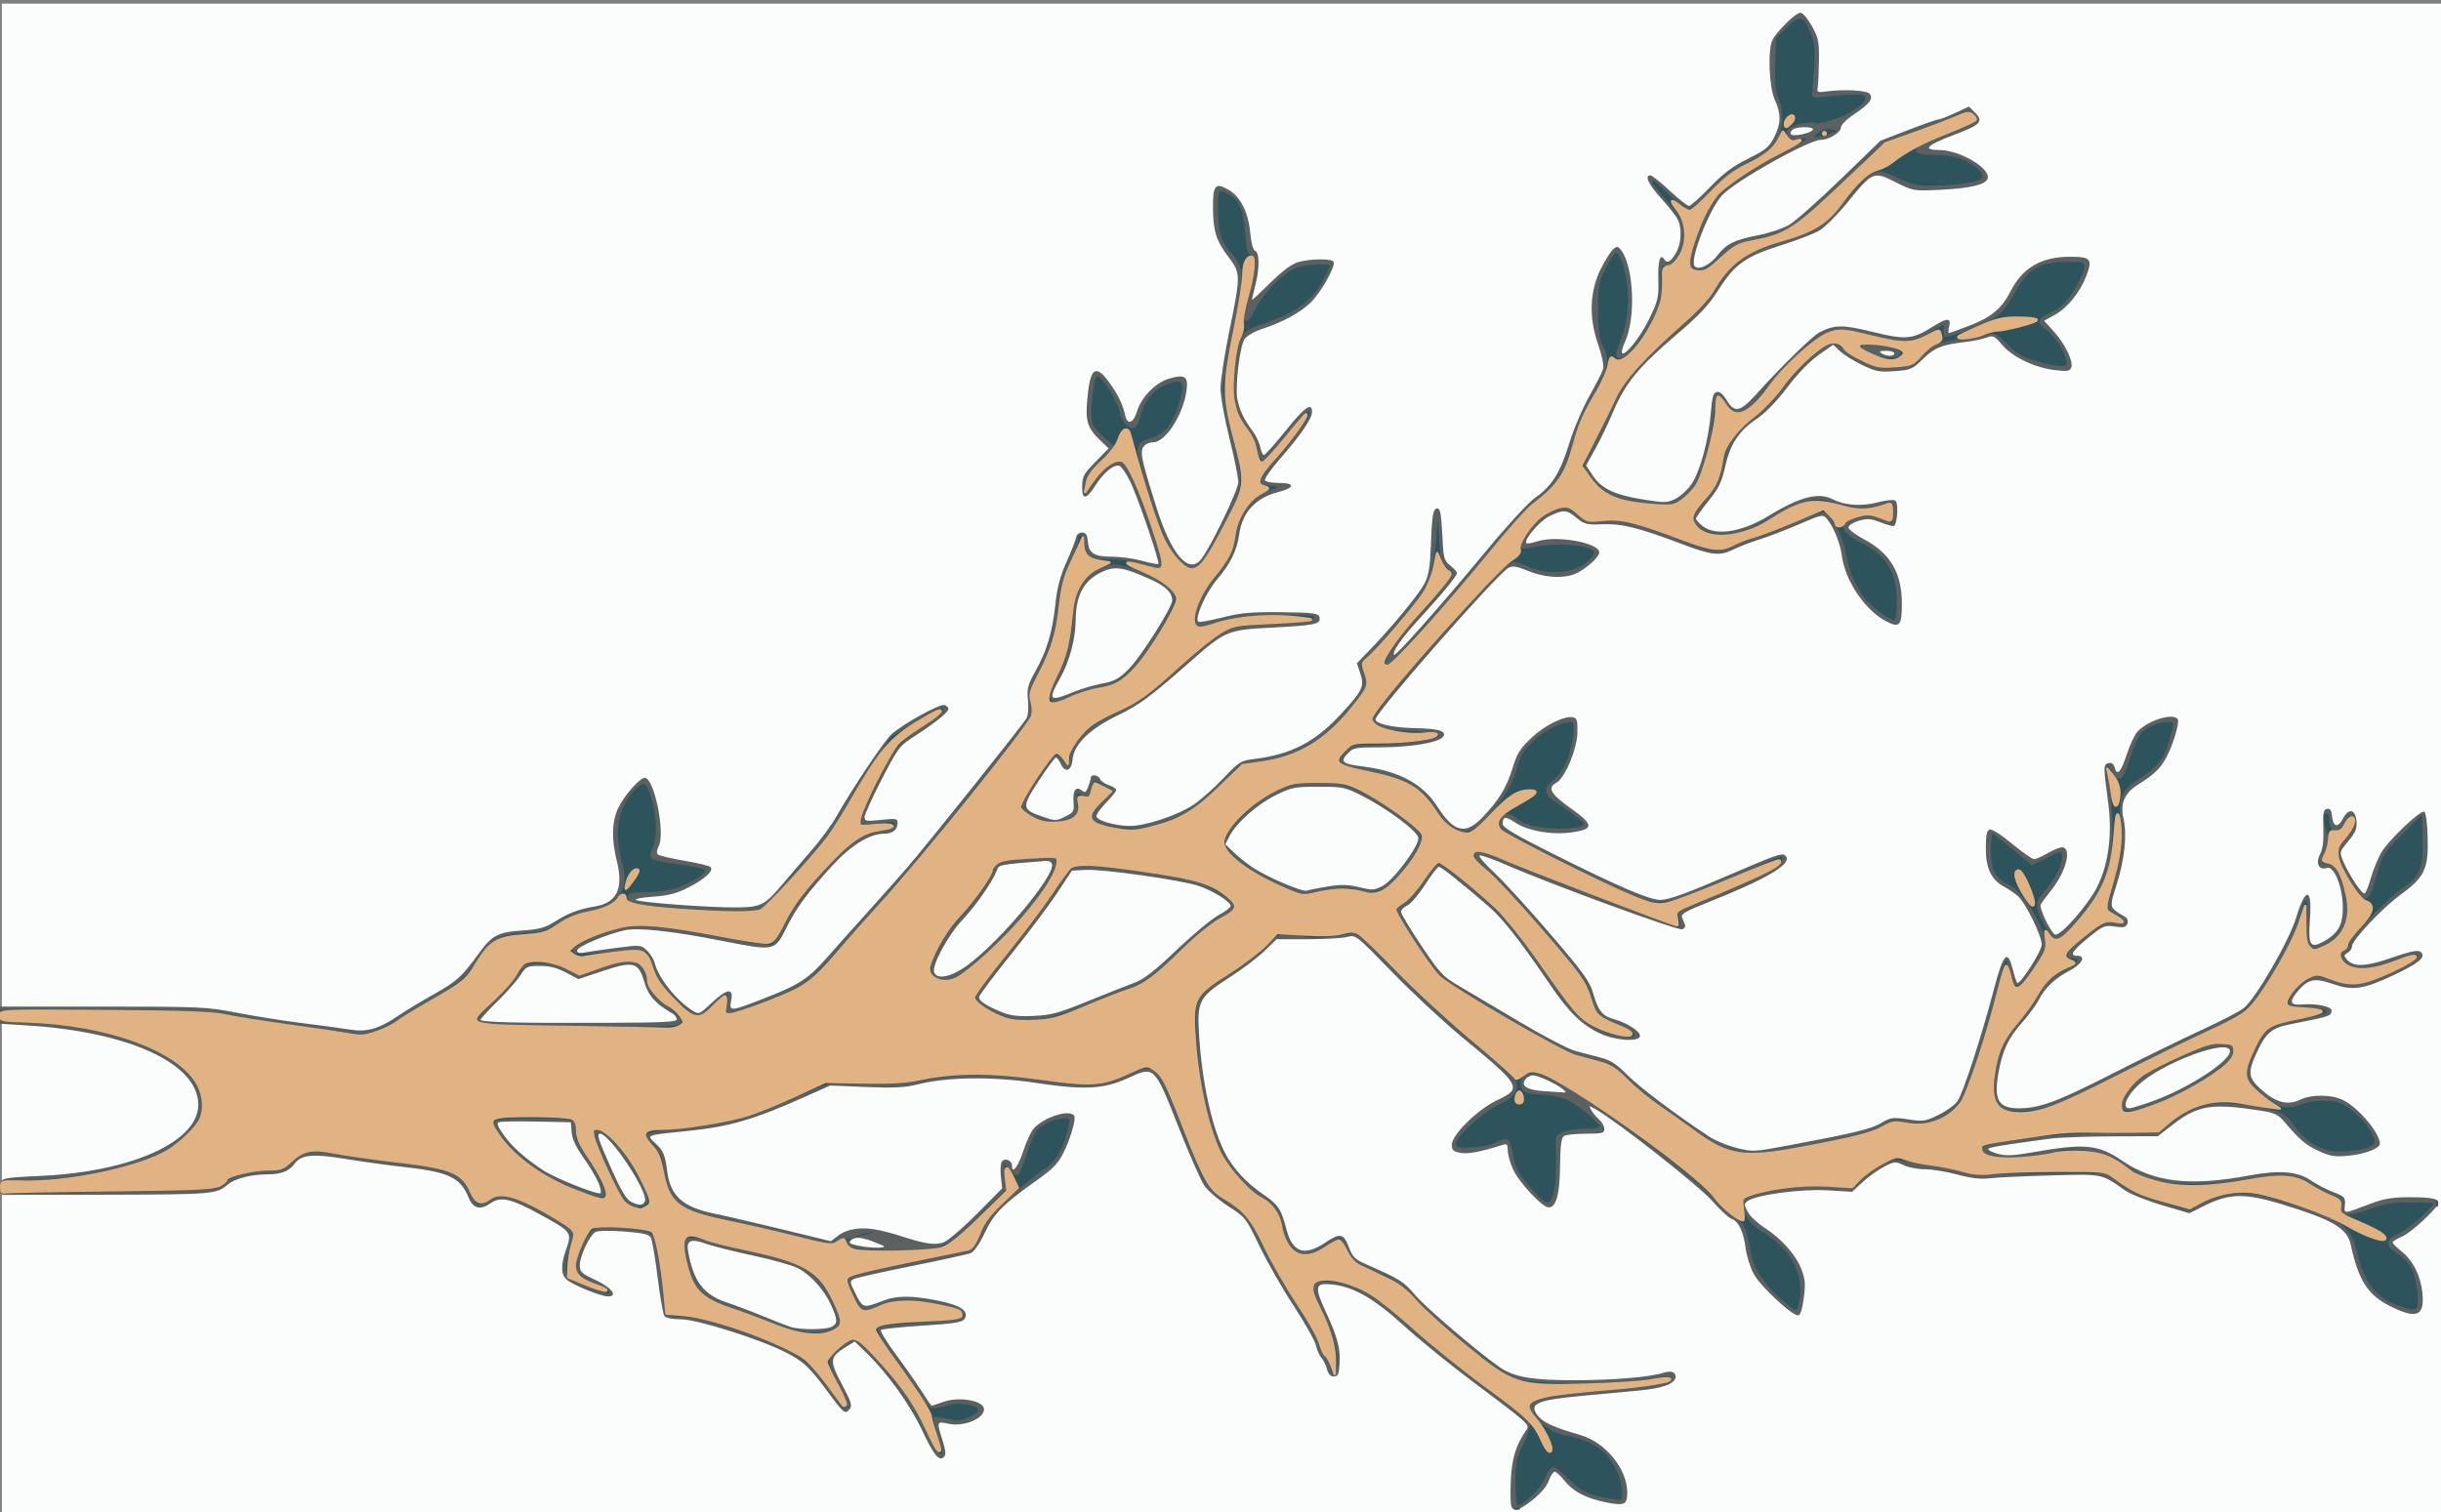 <?xml version="1.0" encoding="UTF-8" standalone="no"?>
<svg
   xmlns:dc="http://purl.org/dc/elements/1.1/"
   xmlns:cc="http://creativecommons.org/ns#"
   xmlns:rdf="http://www.w3.org/1999/02/22-rdf-syntax-ns#"
   xmlns:svg="http://www.w3.org/2000/svg"
   xmlns="http://www.w3.org/2000/svg"
   xmlns:sodipodi="http://sodipodi.sourceforge.net/DTD/sodipodi-0.dtd"
   xmlns:inkscape="http://www.inkscape.org/namespaces/inkscape"
   width="960"
   height="595"
   viewBox="0 0 254 157.427"
   version="1.1"
   id="svg8"
   sodipodi:docname="branch-2.svg"
   inkscape:version="1.0.1 (3bc2e813f5, 2020-09-07)">
  <rect x="0" y="0" width="254" height="157.427" fill="#808080" stroke="none"/>
  <defs
     id="defs2" />
  <sodipodi:namedview
     id="base"
     pagecolor="#ffffff"
     bordercolor="#666666"
     borderopacity="1.0"
     inkscape:pageopacity="0.0"
     inkscape:pageshadow="2"
     inkscape:zoom="1.4"
     inkscape:cx="428.93394"
     inkscape:cy="398.77651"
     inkscape:document-units="mm"
     inkscape:current-layer="g2901"
     inkscape:document-rotation="0"
     showgrid="false"
     units="px"
     inkscape:window-width="1366"
     inkscape:window-height="705"
     inkscape:window-x="-8"
     inkscape:window-y="-8"
     inkscape:window-maximized="1"
     inkscape:object-nodes="false"
     fit-margin-top="0"
     fit-margin-left="0"
     fit-margin-right="0"
     fit-margin-bottom="0" />
  <g
     inkscape:label="Layer 1"
     inkscape:groupmode="layer"
     id="layer1"
     transform="translate(-94.872,69.075)">
    <g
       id="g2901"
       transform="translate(1.13e-4)">
      <path
         style="fill:#fbfcfc;stroke-width:0.265"
         d="m 95.061,10.016 v -78.714 h 127 127 v 78.714 78.714 h -127 -127 z"
         id="path2909" />
      <path
         style="fill:#5b6061;stroke-width:0.265"
         d="m 252.132,87.695 c -0.083,-0.216 -0.105,-1.436 -0.05,-2.712 0.097,-2.246 0.526,-3.635 1.6,-5.189 0.405,-0.586 0.403,-0.587 -5.748,-5.202 -2.328,-1.747 -5.476,-4.31 -6.995,-5.696 -3.044,-2.778 -5.161,-4.005 -7.355,-4.265 -1.875,-0.222 -1.986,0.171 -0.784,2.769 1.247,2.695 1.565,3.884 1.462,5.474 -0.071,1.1 -0.171,1.323 -0.596,1.323 -0.338,0 -0.579,-0.256 -0.712,-0.756 -0.111,-0.416 -0.374,-0.952 -0.585,-1.191 -0.21,-0.239 -0.464,-0.819 -0.564,-1.288 -0.1,-0.469 -1.138,-2.315 -2.308,-4.101 -1.17,-1.786 -2.775,-4.592 -3.567,-6.236 -1.419,-2.943 -1.467,-3.005 -3.258,-4.153 -1,-0.641 -2.119,-1.608 -2.487,-2.149 -0.367,-0.541 -1.577,-3.289 -2.688,-6.108 -2.501,-6.348 -2.5,-6.347 -5.205,-5.1 -2.569,1.184 -4.544,1.291 -9.635,0.522 -4.477,-0.677 -9.192,-0.619 -12.27,0.151 -1.362,0.34 -2.491,0.398 -5.424,0.276 l -3.704,-0.153 -2.117,0.95 c -5.869,2.633 -8.266,3.337 -12.984,3.811 -4.11,0.413 -4.026,0.379 -3.087,1.257 0.845,0.789 0.991,1.14 1.239,2.978 0.341,2.523 1.634,3.671 4.885,4.337 1.105,0.226 4.287,0.965 7.071,1.642 l 5.062,1.231 0.961,-0.733 c 3.488,-2.038 8.291,1.844 10.818,0.831 0.468,-0.196 2.02,-1.536 3.448,-2.977 l 2.596,-2.62 -0.13,-1.205 c -0.072,-0.663 -0.032,-1.365 0.089,-1.56 0.281,-0.455 1.066,-0.163 1.066,0.397 0,0.955 0.643,0.116 1.179,-1.537 0.314,-0.969 0.802,-2.017 1.085,-2.33 1.093,-1.209 3.764,-2.04 4.215,-1.312 0.201,0.326 -0.437,2.504 -1.132,3.867 -0.579,1.135 -1.068,1.635 -2.797,2.862 -3.491,2.477 -4.41,3.402 -5.348,5.377 -0.578,1.218 -1.14,2.03 -1.509,2.179 -0.323,0.13 -3.088,0.738 -6.144,1.35 -3.056,0.612 -5.765,1.219 -6.019,1.35 -0.43,0.221 -0.414,0.334 0.217,1.579 0.744,1.467 0.77,1.473 2.892,0.658 1.379,-0.53 2.939,-0.53 5.612,7.93e-4 2.388,0.474 3.317,1.101 2.816,1.9 -0.231,0.369 -1.007,0.494 -4.401,0.712 -2.266,0.146 -4.204,0.349 -4.306,0.453 -0.102,0.104 0.589,1.235 1.536,2.514 0.947,1.279 2.157,3.01 2.688,3.846 0.531,0.837 1.006,1.521 1.056,1.521 0.05,0 0.612,-0.184 1.249,-0.409 1.641,-0.579 4.2,-0.107 4.2,0.774 0,1.005 -2.142,1.867 -3.743,1.508 -1.185,-0.266 -1.197,-0.232 -0.573,1.745 0.335,1.063 0.371,1.491 0.144,1.719 -0.497,0.497 -1.062,-0.197 -2.287,-2.807 -1.215,-2.589 -3.554,-5.858 -5.668,-7.922 l -1.323,-1.292 -0.951,0.588 c -1.662,1.027 -1.7,1.4 -0.391,3.864 0.988,1.86 1.102,2.23 0.799,2.595 -0.466,0.562 -0.575,0.474 -2.316,-1.88 -1.863,-2.52 -2.501,-3.112 -4.357,-4.052 -2.719,-1.375 -9.21,-3.424 -10.852,-3.425 -0.881,-5.29e-4 -1.59,-0.136 -1.737,-0.332 -0.137,-0.182 -0.452,-1.981 -0.701,-3.999 -0.249,-2.017 -0.566,-3.881 -0.706,-4.142 -0.205,-0.382 -0.75,-0.511 -2.819,-0.666 -1.553,-0.116 -2.725,-0.091 -2.971,0.064 -0.61,0.385 -1.6,2.48 -1.608,3.405 -0.007,0.74 0.14,0.882 1.646,1.587 1.688,0.791 2.368,1.701 1.271,1.701 -0.736,0 -3.682,-1.208 -4.293,-1.761 -0.588,-0.532 -0.616,-1.503 -0.087,-3.002 0.673,-1.907 0.651,-1.939 -2.57,-3.712 -3.136,-1.727 -4.194,-1.969 -5.278,-1.21 -1.048,0.734 -1.786,0.547 -2.245,-0.569 -0.891,-2.163 -2.039,-2.697 -6.973,-3.245 -1.528,-0.17 -4.192,-0.54 -5.92,-0.823 -3.37,-0.552 -4.569,-0.429 -5.258,0.541 -0.536,0.756 -1.397,1.08 -2.863,1.08 -1.642,0 -3.354,0.449 -4.083,1.07 -1.155,0.985 -1.506,1.015 -12.322,1.047 -5.883,0.018 -10.845,0.025 -11.027,0.016 -0.187,-0.009 -0.331,-0.359 -0.331,-0.805 0,-0.955 0.087,-0.979 4.233,-1.169 9.472,-0.435 16.404,-3.565 16.404,-7.407 0,-4.273 -7.138,-7.585 -17.793,-8.255 L 94.872,37.48 V 36.59 35.7 H 105.566 c 10.225,0 10.837,0.028 13.957,0.638 1.794,0.351 4.81,0.831 6.702,1.067 1.892,0.236 4.172,0.545 5.067,0.687 1.821,0.289 3.033,-0.075 5.198,-1.557 0.611,-0.419 2.203,-1.375 3.537,-2.125 2.362,-1.328 2.905,-1.822 4.664,-4.241 1.371,-1.885 2.005,-2.222 4.491,-2.39 1.853,-0.125 2.394,-0.276 3.507,-0.978 1.347,-0.849 2.429,-1.251 4.134,-1.536 2.24,-0.375 2.949,-1.868 2.236,-4.712 -0.568,-2.263 -0.527,-4.045 0.126,-5.49 0.565,-1.251 2.249,-3.175 2.779,-3.175 0.99,0 2.162,5.783 1.444,7.125 -0.189,0.352 -0.226,0.703 -0.089,0.84 0.129,0.129 1.361,0.425 2.736,0.658 1.376,0.233 2.612,0.528 2.747,0.657 0.385,0.366 -0.607,1.277 -2.344,2.155 -1.206,0.609 -2.056,0.826 -3.666,0.937 -1.167,0.08 -1.937,0.233 -1.737,0.345 0.463,0.259 7.475,0.781 10.331,0.769 2.64,-0.011 3.051,-0.209 4.824,-2.319 0.74,-0.88 2.119,-2.486 3.064,-3.568 0.946,-1.082 2.137,-2.704 2.646,-3.603 1.66,-2.932 4.932,-7.814 5.716,-8.528 1.188,-1.082 5.066,-3.221 5.521,-3.047 0.223,0.085 0.405,0.266 0.405,0.402 0,0.334 -1.362,1.436 -3.44,2.781 -1.67,1.082 -1.771,1.213 -3.498,4.541 -0.978,1.885 -1.782,3.65 -1.786,3.921 -0.007,0.451 0.142,0.478 1.712,0.31 1.572,-0.168 1.72,-0.141 1.72,0.313 0,0.726 -0.522,1.132 -1.456,1.132 -1.482,0 -3.464,1.245 -5.416,3.4 -2.667,2.947 -3.629,4.257 -4.721,6.432 -1.207,2.404 -1.158,2.394 -6.776,1.292 -5.158,-1.012 -8.68,-1.39 -10.054,-1.077 -1.921,0.437 -4.915,1.707 -4.915,2.085 0,0.26 0.214,0.327 0.728,0.227 0.4,-0.078 1.889,-0.292 3.308,-0.476 2.54,-0.329 2.59,-0.325 3.219,0.266 0.351,0.33 0.717,0.916 0.812,1.303 0.379,1.536 2.218,3.862 3.894,4.924 0.713,0.452 0.718,0.45 2.012,-0.759 1.622,-1.517 2.302,-1.612 2.053,-0.287 -0.224,1.191 -0.13,1.187 3.305,-0.149 3.822,-1.486 4.688,-2.051 6.763,-4.41 0.995,-1.131 2.886,-3.247 4.202,-4.702 1.316,-1.455 3.113,-3.479 3.995,-4.498 2.106,-2.434 12.097,-14.933 12.468,-15.599 0.164,-0.293 0.228,-1.11 0.148,-1.882 -0.125,-1.207 -0.033,-1.558 0.796,-3.054 1.194,-2.155 1.741,-4.003 2.057,-6.952 0.183,-1.714 0.496,-2.898 1.152,-4.366 0.495,-1.108 0.943,-2.252 0.994,-2.543 0.057,-0.32 0.302,-0.529 0.62,-0.529 0.409,0 0.544,0.206 0.606,0.926 0.109,1.247 0.652,1.587 2.532,1.587 0.872,0 2.281,0.195 3.132,0.434 0.85,0.239 1.601,0.379 1.668,0.311 0.188,-0.188 -2.159,-7.049 -2.957,-8.642 -0.39,-0.778 -0.868,-1.476 -1.063,-1.55 -0.562,-0.216 -1.639,0.644 -2.493,1.99 -0.996,1.571 -1.437,1.602 -1.406,0.1 0.021,-1.004 0.187,-1.305 1.393,-2.526 l 1.369,-1.387 -0.822,-0.781 c -1.389,-1.32 -1.611,-1.997 -1.411,-4.294 0.287,-3.295 0.85,-3.757 2.251,-1.845 0.915,1.249 1.451,2.345 1.682,3.44 0.229,1.084 0.867,0.891 1.247,-0.379 0.437,-1.46 1.922,-2.985 3.308,-3.398 1.67,-0.498 2.044,-0.244 1.84,1.247 -0.348,2.535 -2.188,5.374 -3.484,5.374 -0.3,0 -0.688,0.143 -0.863,0.318 -0.557,0.557 -0.447,1.141 1.209,6.429 1.523,4.86 3.318,6.999 4.608,5.49 0.94,-1.1 3.919,-7.257 3.919,-8.101 0,-0.484 -0.415,-2.536 -0.922,-4.559 -0.507,-2.023 -0.924,-4.355 -0.926,-5.182 -0.002,-0.827 0.413,-3.527 0.922,-6 1.179,-5.725 1.177,-6.018 -0.052,-7.623 -1.313,-1.715 -1.643,-2.747 -1.656,-5.188 -0.013,-2.369 0.249,-2.666 1.638,-1.857 1.221,0.711 2.038,2.337 2.235,4.447 0.104,1.11 0.297,1.816 0.521,1.902 0.467,0.179 0.458,1.924 -0.02,3.718 -0.203,0.764 -0.337,1.389 -0.297,1.389 0.04,0 0.913,-0.825 1.94,-1.834 1.254,-1.232 2.199,-1.926 2.879,-2.115 1.264,-0.351 3.442,-0.369 3.652,-0.03 0.262,0.424 -1.336,3.255 -2.418,4.283 -1.113,1.058 -2.897,2.019 -5.06,2.727 -0.802,0.262 -1.568,0.715 -1.794,1.061 -0.485,0.741 -0.984,4.878 -0.747,6.192 0.202,1.119 0.723,2.217 1.595,3.365 0.341,0.449 0.695,1.193 0.788,1.654 0.092,0.461 0.268,0.838 0.391,0.838 0.123,0 1.133,-1.131 2.245,-2.514 2.001,-2.488 2.758,-3.027 2.758,-1.966 0,0.689 -1.165,2.391 -3.357,4.904 -0.937,1.074 -1.63,2.073 -1.539,2.22 0.09,0.146 0.763,0.266 1.494,0.266 1.701,0 1.611,0.51 -0.171,0.965 -2.268,0.579 -3.674,2.089 -3.984,4.28 -0.251,1.778 -0.917,3.15 -2.327,4.798 -1.158,1.353 -2.343,4.012 -1.959,4.396 0.087,0.087 1.21,-0.108 2.495,-0.434 1.919,-0.486 2.991,-0.585 5.996,-0.554 3.802,0.04 4.146,0.098 4.146,0.702 0,0.553 -0.72,0.682 -4.994,0.901 -4.596,0.235 -4.833,0.334 -8.445,3.517 -4.262,3.757 -5.229,4.472 -7.643,5.654 -2.895,1.418 -4.504,3.003 -4.634,4.566 -0.099,1.182 -0.773,1.433 -1.219,0.455 -0.168,-0.369 -0.398,-0.67 -0.51,-0.668 -0.112,0.002 -0.911,1.085 -1.775,2.405 -1.816,2.776 -1.795,2.995 0.364,3.742 1.339,0.463 1.431,0.463 2.358,0.01 0.907,-0.443 0.96,-0.539 0.884,-1.572 -0.087,-1.185 0.271,-1.65 0.882,-1.143 0.311,0.258 0.431,0.185 0.65,-0.391 0.148,-0.389 0.269,-0.819 0.269,-0.955 0,-0.395 0.796,-0.286 0.956,0.131 0.08,0.208 0.493,0.5 0.918,0.648 0.425,0.148 0.773,0.376 0.773,0.506 0,0.13 -0.486,0.732 -1.08,1.338 -0.594,0.606 -1.031,1.249 -0.971,1.429 0.148,0.444 1.914,0.948 3.406,0.973 1.645,0.027 5.084,-1.116 6.73,-2.238 0.736,-0.502 2.117,-1.731 3.068,-2.731 1.658,-1.745 1.793,-1.827 3.288,-2.014 3.775,-0.472 6.253,-1.759 8.911,-4.63 2.276,-2.459 2.49,-2.903 2.045,-4.251 l -0.354,-1.072 1.332,-1.378 c 2.307,-2.385 5.141,-5.826 5.708,-6.93 0.421,-0.819 0.569,-1.699 0.649,-3.84 0.123,-3.326 0.237,-3.969 0.707,-3.969 0.267,0 0.389,0.676 0.486,2.693 0.121,2.521 0.174,2.729 0.829,3.251 0.385,0.307 0.699,0.66 0.699,0.785 0,0.303 -1.549,2.187 -3.93,4.779 -1.844,2.007 -2.868,3.478 -2.605,3.741 0.167,0.167 5.203,-5.53 9.681,-10.95 2.087,-2.527 4.3,-4.929 4.957,-5.381 1.738,-1.196 2.658,-2.651 3.571,-5.65 0.446,-1.464 1.381,-3.673 2.078,-4.91 0.697,-1.237 1.349,-2.516 1.447,-2.841 0.112,-0.369 -0.088,-1.367 -0.529,-2.644 -0.974,-2.821 -0.855,-5.539 0.343,-7.892 0.449,-0.882 1.018,-1.77 1.264,-1.974 0.39,-0.324 0.496,-0.305 0.827,0.148 1.293,1.767 1.515,6.955 0.405,9.449 -1.24,2.787 1.115,0.537 2.55,-2.436 0.87,-1.803 0.947,-2.15 0.893,-4.017 -0.055,-1.88 0.198,-2.746 0.607,-2.084 0.292,0.473 0.658,0.292 1.196,-0.591 0.556,-0.912 0.682,-2.408 0.288,-3.422 -0.131,-0.337 -0.905,-1.346 -1.72,-2.242 -1.402,-1.541 -1.848,-2.472 -1.185,-2.472 0.163,0 1.061,0.714 1.994,1.587 0.933,0.873 1.839,1.587 2.012,1.587 0.173,0 1.151,-0.869 2.173,-1.932 1.411,-1.467 2.368,-2.185 3.975,-2.982 1.832,-0.909 2.197,-1.208 2.712,-2.225 0.729,-1.438 0.744,-2.43 0.06,-3.936 -0.597,-1.315 -0.739,-5.206 -0.228,-6.206 0.472,-0.923 2.42,-2.827 2.893,-2.827 0.247,0 0.762,0.595 1.202,1.389 0.692,1.249 0.766,1.615 0.736,3.638 -0.018,1.237 -0.078,2.487 -0.132,2.778 -0.087,0.466 0.012,0.513 0.827,0.397 1.758,-0.25 4.201,-0.14 4.545,0.205 0.484,0.484 0.053,1.072 -1.586,2.163 -0.793,0.528 -1.372,1.111 -1.372,1.382 0,0.505 -1.246,1.276 -2.061,1.276 -1.28,0 -8.905,4.273 -10.297,5.77 -1.271,1.367 -3.264,6.357 -2.909,7.283 0.246,0.641 1.59,0.069 2.432,-1.036 0.901,-1.181 1.797,-1.621 4.26,-2.092 1.113,-0.213 2.546,-0.694 3.186,-1.069 0.64,-0.375 3.04,-2.498 5.334,-4.719 l 4.17,-4.037 2.861,-1.109 c 1.573,-0.61 2.999,-1.11 3.168,-1.111 0.169,-0.001 0.954,-0.304 1.745,-0.672 l 1.438,-0.67 0.657,0.657 c 0.895,0.895 0.553,1.247 -2.229,2.297 -2.845,1.074 -3.325,1.564 -1.535,1.568 2.187,0.004 5.448,1.952 5.041,3.01 -0.234,0.609 -1.901,0.992 -4.943,1.134 -2.759,0.129 -2.791,0.123 -4.623,-0.795 -2.301,-1.153 -2.398,-1.112 -4.994,2.086 -1.057,1.302 -2.391,2.637 -2.965,2.965 -0.574,0.328 -2.368,1.015 -3.986,1.526 -3.674,1.159 -4.783,1.948 -6.467,4.6 -1.044,1.645 -1.981,2.64 -4.552,4.834 -3.803,3.246 -5.185,4.943 -6.431,7.899 -0.503,1.193 -1.342,2.934 -1.865,3.869 l -0.951,1.7 0.69,1.043 c 0.913,1.379 2.251,2.02 5.223,2.5 2.274,0.368 2.522,0.363 3.387,-0.062 0.513,-0.252 1.261,-0.935 1.662,-1.517 0.896,-1.3 1.79,-4.581 2.019,-7.406 0.139,-1.717 0.258,-2.13 0.632,-2.202 0.3,-0.057 0.656,0.243 1.018,0.857 0.792,1.342 1.407,1.231 3.003,-0.541 2.63,-2.92 5.934,-6.155 6.673,-6.533 1.549,-0.792 2.426,-0.798 5.491,-0.039 3.434,0.85 4.169,0.789 6.249,-0.523 1.55,-0.977 1.974,-0.975 1.727,0.011 -0.087,0.348 -0.093,0.633 -0.013,0.633 0.08,0 1.071,-0.357 2.201,-0.792 2.216,-0.854 3.328,-1.795 4.226,-3.573 1.221,-2.418 3.203,-3.572 6.137,-3.572 2.209,0 2.405,0.228 1.724,2.011 -0.646,1.691 -1.956,3.309 -3.268,4.034 l -1.122,0.621 1.004,1.099 c 1.175,1.286 2.067,3.129 1.823,3.766 -0.145,0.377 -0.405,0.419 -1.673,0.27 -2.096,-0.246 -4.421,-1.353 -5.506,-2.621 -0.83,-0.969 -0.957,-1.029 -1.637,-0.766 -0.406,0.157 -1.392,0.361 -2.193,0.453 -2.446,0.283 -3.224,0.595 -4.424,1.774 -1.079,1.059 -1.268,1.141 -2.929,1.265 -1.564,0.117 -1.964,0.042 -3.363,-0.625 -0.873,-0.417 -1.916,-1.065 -2.317,-1.441 l -0.73,-0.683 -1.519,1.07 c -0.939,0.661 -2.182,1.948 -3.253,3.366 -1.067,1.413 -2.264,2.653 -3.116,3.226 -1.915,1.29 -2.817,2.639 -3.342,4.998 -0.361,1.621 -0.666,2.251 -1.745,3.601 -0.72,0.9 -1.308,1.732 -1.308,1.848 0,0.116 0.314,0.458 0.697,0.76 1.365,1.074 4.083,0.651 6.903,-1.075 3.211,-1.965 5.168,-2.469 6.638,-1.709 1.245,0.644 2.991,0.765 4.679,0.324 0.923,-0.241 1.676,-0.312 1.842,-0.174 0.364,0.302 0.181,2.654 -0.206,2.654 -0.162,0 -0.809,-0.196 -1.437,-0.436 -0.952,-0.364 -1.316,-0.384 -2.192,-0.122 -0.577,0.173 -1.05,0.481 -1.05,0.685 0,0.204 0.72,0.754 1.6,1.223 2.766,1.474 3.957,3.496 3.957,6.719 0,2.278 -0.235,2.552 -1.592,1.85 -2.242,-1.159 -4.31,-4.22 -4.662,-6.898 -0.172,-1.313 -0.893,-3.05 -1.598,-3.854 -0.352,-0.401 -0.574,-0.353 -2.768,0.598 -1.312,0.569 -3.179,1.288 -4.151,1.597 -0.971,0.31 -2.207,0.785 -2.747,1.055 -1.408,0.706 -2.246,0.621 -5.3,-0.537 -4.523,-1.716 -6.309,-2.163 -8.33,-2.084 -1.654,0.064 -1.901,0.004 -2.688,-0.657 -1.035,-0.87 -1.375,-0.893 -2.829,-0.189 -1.029,0.498 -2.726,2.492 -2.399,2.819 0.074,0.074 0.575,-0.011 1.114,-0.189 2.006,-0.662 6.464,0.134 6.464,1.154 0,0.448 -1.237,1.592 -2.302,2.129 -1.223,0.617 -3.26,0.537 -5.071,-0.199 -1.227,-0.499 -1.65,-0.566 -2.075,-0.331 -1.213,0.673 -13.836,15.062 -13.836,15.772 0,0.472 1.849,0.879 4.169,0.917 2.487,0.041 3.397,0.356 2.787,0.966 -0.56,0.56 -3.398,1.021 -6.314,1.025 -2.797,0.004 -2.959,0.035 -3.565,0.68 -0.784,0.834 -0.528,1.048 1.566,1.31 3.81,0.476 6.272,1.799 7.804,4.193 1.719,2.687 2.918,2.963 4.708,1.085 1.694,-1.778 2.49,-3.087 3.103,-5.105 0.458,-1.509 0.778,-2.023 1.944,-3.126 1.409,-1.333 3.437,-2.341 4.342,-2.158 0.414,0.084 0.487,0.336 0.463,1.586 -0.034,1.733 -1.301,4.752 -2.196,5.23 -0.956,0.511 -0.599,1.152 1.459,2.619 2.445,1.744 2.486,2.187 0.234,2.528 -2.058,0.311 -4.614,-0.118 -5.944,-0.998 -1.052,-0.696 -1.328,-0.667 -1.328,0.14 0,0.365 1.364,1.166 5.557,3.265 6.523,3.265 9.716,4.63 10.826,4.63 0.947,0 2.685,-0.639 8.182,-3.011 4.199,-1.812 4.652,-1.946 4.948,-1.467 0.497,0.805 -2.215,2.379 -8.163,4.738 -2.302,0.913 -2.826,1.217 -2.687,1.562 0.095,0.235 0.233,0.576 0.307,0.756 0.074,0.181 -0.054,0.401 -0.285,0.489 -0.433,0.166 -13.615,-4.661 -18.253,-6.684 -1.436,-0.626 -2.714,-1.075 -2.84,-0.997 -0.126,0.078 0.564,0.88 1.533,1.783 0.97,0.902 3.588,3.769 5.819,6.371 3.505,4.087 4.114,4.933 4.482,6.218 0.516,1.805 0.951,2.336 2.191,2.676 1.307,0.358 2.67,1.235 2.67,1.718 0,0.662 -2.516,0.518 -4.138,-0.238 -1.901,-0.885 -3.23,-2.173 -5.153,-4.996 -3.209,-4.711 -4.964,-6.946 -6.481,-8.256 -2.877,-2.484 -4.909,-4.101 -5.154,-4.101 -0.134,0 -0.781,0.837 -1.436,1.859 -0.655,1.022 -1.488,1.994 -1.85,2.159 -0.362,0.165 -0.659,0.463 -0.659,0.662 0,0.199 0.951,1.781 2.112,3.515 1.98,2.955 2.233,3.223 4.035,4.272 1.057,0.615 3.887,2.291 6.288,3.724 2.401,1.433 4.961,2.769 5.689,2.97 0.728,0.201 1.918,0.515 2.646,0.7 1.03,0.261 1.648,0.662 2.791,1.813 1.285,1.293 5.169,4.216 8.547,6.431 0.604,0.396 1.868,0.915 2.808,1.154 1.674,0.425 1.793,0.419 5.556,-0.288 6.76,-1.269 8.47,-1.685 9.535,-2.32 0.957,-0.571 1.18,-0.601 2.75,-0.366 1.593,0.238 1.807,0.207 3.177,-0.463 0.808,-0.395 1.697,-1.039 1.976,-1.431 0.574,-0.806 2.507,-6.747 3.803,-11.691 0.971,-3.704 1.405,-4.156 1.948,-2.028 0.179,0.704 0.384,1.337 0.454,1.407 0.267,0.267 2.561,-3.302 2.561,-3.984 0,-0.926 -1.699,-4.381 -2.484,-5.052 -0.34,-0.291 -0.99,-0.731 -1.443,-0.977 -1.324,-0.719 -1.892,-1.915 -1.893,-3.993 -8e-4,-1.335 0.099,-1.832 0.388,-1.943 0.234,-0.09 1.164,0.492 2.338,1.464 1.072,0.887 2.107,1.613 2.3,1.613 0.193,0 0.875,-0.307 1.516,-0.683 0.641,-0.376 1.336,-0.618 1.545,-0.537 0.852,0.327 0.169,2.651 -1.325,4.515 -0.473,0.589 -0.942,1.216 -1.042,1.392 -0.201,0.352 0.956,2.83 1.469,3.147 0.502,0.31 3.544,-3.152 4.465,-5.082 1.152,-2.413 1.519,-5.45 1.062,-8.791 -0.496,-3.624 -0.492,-3.852 0.068,-3.964 0.316,-0.063 0.532,0.097 0.629,0.467 0.244,0.932 0.657,0.48 1.259,-1.379 0.314,-0.969 0.802,-2.017 1.085,-2.33 1.093,-1.209 3.764,-2.04 4.215,-1.312 0.202,0.327 -0.438,2.509 -1.135,3.867 -0.608,1.186 -1.298,1.865 -2.917,2.869 -1.486,0.922 -1.963,2.004 -1.592,3.605 0.384,1.655 0.115,4.238 -0.713,6.85 -0.779,2.457 -0.798,2.379 0.819,3.336 0.31,0.184 0.414,0.442 0.298,0.744 -0.146,0.379 -0.38,0.433 -1.304,0.297 -1.056,-0.155 -1.225,-0.085 -2.694,1.108 -1.749,1.421 -2.072,1.935 -1.213,1.935 0.956,0 0.512,0.86 -0.794,1.539 -1.514,0.788 -2.557,1.772 -3.198,3.018 -0.279,0.542 -1.059,1.607 -1.733,2.366 -1.447,1.63 -2.059,2.92 -2.469,5.204 -0.515,2.87 -0.028,3.747 2.082,3.747 2.186,0 3.978,-0.656 9.555,-3.499 3.129,-1.595 7.339,-3.659 9.357,-4.587 2.018,-0.928 4.042,-1.972 4.498,-2.32 1.212,-0.924 4.763,-7.043 5.478,-9.438 0.958,-3.208 1.673,-3.163 1.434,0.089 -0.203,2.774 0.012,3.156 1.363,2.424 1.572,-0.851 2.082,-1.76 2.055,-3.659 -0.03,-2.112 -0.913,-4.262 -1.653,-4.027 -0.836,0.265 -1.209,-0.467 -0.72,-1.413 0.29,-0.56 0.395,-1.383 0.347,-2.722 -0.057,-1.619 0.002,-1.933 0.377,-2.01 0.332,-0.068 0.466,0.126 0.529,0.764 0.113,1.145 0.618,1.249 1.142,0.235 0.581,-1.123 1.297,-0.974 1.403,0.291 0.064,0.764 -0.102,1.167 -0.855,2.068 -0.929,1.112 -0.932,1.125 -0.53,2.088 0.597,1.429 1.987,3.508 2.241,3.351 0.121,-0.075 0.416,-0.819 0.655,-1.653 0.239,-0.834 0.721,-2.01 1.07,-2.612 0.72,-1.242 4.028,-4.391 4.462,-4.247 0.17,0.056 0.316,1.123 0.361,2.645 0.098,3.301 -0.312,4.175 -2.804,5.988 -1.942,1.412 -5.077,4.75 -5.077,5.406 0,0.223 -0.203,0.52 -0.451,0.658 -0.377,0.211 -0.394,0.32 -0.106,0.668 0.672,0.809 1.941,0.787 4.457,-0.076 2.565,-0.881 3.118,-0.969 3.382,-0.541 0.31,0.501 -0.505,1.124 -2.993,2.29 -3.132,1.467 -4.207,1.619 -6.303,0.891 -1.889,-0.657 -2.549,-0.514 -3.644,0.787 -0.911,1.083 -0.781,1.462 0.464,1.354 1.444,-0.124 3.076,0.208 3.076,0.627 0,0.485 -0.255,0.612 -1.898,0.947 -0.775,0.158 -1.937,0.395 -2.582,0.527 -1.72,0.351 -2.352,0.883 -3.213,2.704 -1.083,2.29 -1.026,2.823 0.447,4.119 1.473,1.297 2.695,1.601 3.977,0.99 1.23,-0.587 3.321,-0.552 4.536,0.075 1.589,0.82 3.76,3.419 3.76,4.5 0,0.493 -1.578,1.097 -3.281,1.256 -1.436,0.134 -1.884,0.061 -3.101,-0.504 -1.36,-0.631 -1.911,-1.101 -3.587,-3.06 -0.631,-0.738 -1.012,-0.913 -2.466,-1.137 -5.107,-0.786 -6.521,-0.555 -9.167,1.499 l -1.509,1.172 -4.782,0.014 c -2.63,0.007 -5.556,0.119 -6.502,0.247 -5.347,0.727 -6.35,0.899 -6.35,1.093 0,0.117 0.467,0.339 1.037,0.493 0.797,0.215 1.609,0.178 3.506,-0.16 5.473,-0.973 6.896,-0.842 9.39,0.865 3.291,2.253 7.067,2.688 13.259,1.528 3.08,-0.577 5.007,-0.422 6.355,0.512 0.576,0.399 1.627,0.949 2.337,1.221 1.203,0.463 1.285,0.553 1.218,1.342 -0.081,0.96 -0.235,0.967 2.663,-0.127 1.408,-0.531 2.279,-0.679 4.013,-0.679 2.289,0 3.052,0.142 3.052,0.569 0,0.493 -2.824,3.126 -3.782,3.526 -0.539,0.225 -0.981,0.498 -0.981,0.605 0,0.107 0.417,0.528 0.927,0.934 1.194,0.953 1.991,2.534 2.175,4.317 0.25,2.423 -0.589,2.773 -3.345,1.395 -2.341,-1.17 -3.286,-2.645 -4.117,-6.427 -0.328,-1.493 -1.599,-2.367 -5.165,-3.552 -5.666,-1.883 -7.152,-1.94 -10.243,-0.393 l -1.38,0.691 -2.848,-0.837 c -1.566,-0.46 -3.309,-1.162 -3.872,-1.56 -2.455,-1.732 -2.226,-1.687 -7.718,-1.536 -2.765,0.076 -5.622,0.209 -6.35,0.297 -0.931,0.112 -1.929,-0.003 -3.369,-0.39 -1.125,-0.302 -2.639,-0.549 -3.364,-0.549 -0.725,0 -1.72,-0.191 -2.21,-0.425 -0.844,-0.403 -0.95,-0.395 -2.02,0.151 -0.621,0.317 -1.628,1.036 -2.237,1.598 l -1.108,1.022 -2.592,-0.155 c -2.703,-0.161 -7.399,0.472 -8.28,1.116 -0.376,0.275 -0.376,0.378 0.002,1.109 0.229,0.443 1.008,1.185 1.731,1.649 1.785,1.145 3.291,2.838 3.867,4.347 0.398,1.041 0.438,1.552 0.24,3.027 -0.157,1.17 -0.357,1.775 -0.587,1.775 -0.669,0 -3.945,-3.065 -4.612,-4.313 -0.365,-0.684 -0.744,-1.887 -0.843,-2.673 -0.215,-1.716 -0.75,-2.838 -1.461,-3.064 -0.288,-0.091 -1.198,-0.935 -2.023,-1.875 -1.346,-1.533 -9.672,-8.094 -12.016,-9.47 -0.821,-0.481 -0.834,-0.481 -0.575,0.003 0.146,0.273 0.515,0.721 0.819,0.997 0.305,0.276 0.554,0.721 0.554,0.989 0,0.429 -0.232,0.489 -1.918,0.492 -1.055,0.002 -2.084,0.109 -2.286,0.237 -0.273,0.173 -0.377,0.973 -0.404,3.105 -0.038,3.013 -0.402,4.327 -1.198,4.327 -0.65,0 -3.091,-2.619 -3.7,-3.969 -0.295,-0.655 -0.539,-1.532 -0.543,-1.949 -0.005,-0.665 -0.079,-0.735 -0.601,-0.57 -2.273,0.719 -3.549,0.958 -4.333,0.811 -0.734,-0.138 -0.892,-0.286 -0.892,-0.837 0,-1.034 2.655,-3.656 4.68,-4.623 2.698,-1.288 2.612,-1.441 -3.754,-6.705 -1.892,-1.564 -5.122,-4.577 -7.179,-6.696 -3.727,-3.839 -3.743,-3.851 -4.63,-3.614 -0.49,0.131 -2.343,0.238 -4.119,0.238 h -3.229 l -1.269,1.232 c -0.698,0.677 -2.315,1.901 -3.592,2.719 -3.173,2.031 -3.415,2.47 -3.216,5.839 0.294,4.986 1.307,9.689 2.668,12.379 0.843,1.665 2.242,3.187 4.079,4.434 1.491,1.012 1.822,1.516 2.345,3.56 0.62,2.425 1.852,2.875 3.988,1.455 1.622,-1.078 1.957,-1.023 2.506,0.414 0.388,1.016 0.656,1.294 1.69,1.751 3.716,1.643 3.979,1.807 5.232,3.271 1.117,1.304 6.341,5.772 8.696,7.437 1.527,1.08 3.37,1.414 7.794,1.414 4.015,0 7.931,-0.321 9.272,-0.761 0.805,-0.264 1.323,-0.115 1.323,0.38 0,0.737 -1.288,1.221 -3.892,1.463 -1.424,0.133 -3.9,0.361 -5.5,0.508 -5.02,0.46 -5.899,0.821 -4.986,2.048 0.553,0.743 1.666,1.259 4.412,2.046 2.679,0.768 4.93,3.519 4.937,6.032 0.003,1.249 -0.316,1.384 -2.296,0.975 -2.031,-0.419 -3.335,-1.108 -4.238,-2.24 -0.407,-0.51 -0.864,-0.927 -1.017,-0.927 -0.153,-6e-6 -0.43,0.421 -0.616,0.936 -0.206,0.569 -0.859,1.348 -1.664,1.984 -1.413,1.117 -1.997,1.288 -2.239,0.656 z m -70.724,-18.667 c 0.649,-0.347 0.642,-0.686 -0.041,-2.231 -0.7,-1.583 -2.155,-3.202 -3.491,-3.883 -0.571,-0.291 -2.662,-0.877 -4.648,-1.303 -1.986,-0.425 -4.162,-0.971 -4.835,-1.212 -1.616,-0.579 -2.12,-0.38 -1.922,0.757 0.553,3.164 1.624,4.563 4.114,5.371 0.777,0.252 2.425,0.876 3.662,1.386 1.237,0.51 2.547,1.021 2.91,1.135 0.978,0.308 3.662,0.295 4.251,-0.02 z m 5.435,-8.412 c -0.807,-0.315 -2.687,-1.273 -3.388,-0.627 -0.224,0.224 -0.205,0.333 0.075,0.428 1.095,0.374 3.511,0.519 3.313,0.199 z m -24.866,-4.665 c 0.369,-0.961 -3.662,-7.022 -4.671,-7.022 -0.388,0 -0.187,0.602 1.322,3.969 0.859,1.917 1.443,2.879 1.884,3.105 0.847,0.433 1.285,0.418 1.465,-0.052 z m -4.839,-1.935 c -0.225,-0.543 -0.924,-1.71 -1.553,-2.595 -0.781,-1.098 -1.171,-1.938 -1.229,-2.646 l -0.085,-1.037 -3.559,-0.074 c -1.957,-0.041 -3.721,-0.012 -3.92,0.065 -0.27,0.104 -0.143,0.443 0.503,1.343 0.901,1.254 2.216,2.428 4.136,3.689 1.217,0.8 5.616,2.551 5.926,2.359 0.104,-0.064 0.005,-0.561 -0.22,-1.103 z M 318.997,45.497 c 3.629,-1.324 7.915,-4.114 7.915,-5.152 0,-1.438 -7.159,1.226 -9.589,3.569 -1.246,1.201 -1.675,2.369 -0.87,2.369 0.214,0 1.359,-0.354 2.544,-0.786 z m -61.538,-1.235 c -0.716,-0.565 -2.546,-1.405 -3.076,-1.412 -0.237,-0.003 -0.579,0.173 -0.76,0.391 -0.577,0.695 0.135,1.157 1.941,1.26 0.897,0.051 1.81,0.113 2.028,0.136 0.281,0.03 0.243,-0.079 -0.132,-0.375 z m -92.163,-7.269 c -0.048,-0.202 -0.227,-0.446 -0.397,-0.544 -1.8,-1.028 -2.561,-1.867 -2.97,-3.274 -0.616,-2.119 -1.118,-2.255 -4.357,-1.176 l -2.519,0.839 -1.291,-0.686 c -0.925,-0.492 -1.691,-0.686 -2.703,-0.686 -1.342,0 -1.444,0.049 -2.051,0.992 -0.351,0.546 -1.424,1.763 -2.385,2.704 -0.96,0.942 -1.746,1.801 -1.746,1.909 0,0.258 3.979,0.354 13.097,0.317 6.17,-0.025 7.394,-0.091 7.321,-0.397 z m 42.818,-1.872 c 1.965,-0.8 4.144,-1.664 4.843,-1.92 0.938,-0.343 2.082,-1.237 4.369,-3.415 1.704,-1.622 3.662,-3.247 4.351,-3.61 0.689,-0.364 1.253,-0.794 1.253,-0.957 0,-0.429 -1.818,-1.566 -3.329,-2.083 -1.753,-0.6 -9.94,-1.761 -11.745,-1.666 l -1.448,0.076 -1.572,2.381 c -0.865,1.31 -3.041,4.203 -4.835,6.43 -1.795,2.227 -3.263,4.193 -3.263,4.368 0,0.389 0.799,0.911 2.381,1.555 0.906,0.369 1.696,0.462 3.307,0.39 1.836,-0.082 2.59,-0.288 5.689,-1.55 z m -12.456,-3.812 c 3.423,-2.573 8.932,-9.179 8.689,-10.419 -0.049,-0.249 -0.328,-0.382 -0.735,-0.35 -4.883,0.391 -4.781,0.371 -5.017,0.992 -0.443,1.165 -2.235,3.736 -3.614,5.185 -1.457,1.532 -3.174,4.727 -2.909,5.416 0.315,0.821 1.874,0.463 3.586,-0.824 z m 37.381,-8.115 c 1.379,-0.22 2.108,-0.203 3.275,0.077 1.381,0.331 1.577,0.319 2.455,-0.153 1.163,-0.625 3.802,-4.194 3.687,-4.987 -0.1,-0.696 -3.176,-3.007 -5.744,-4.316 -1.886,-0.961 -2.064,-1 -4.636,-1 -2.493,0 -2.796,0.059 -4.453,0.876 -1.917,0.944 -4.092,2.869 -4.809,4.255 l -0.445,0.861 0.989,0.933 c 0.544,0.513 1.448,1.222 2.009,1.576 1.643,1.037 5.072,2.479 5.502,2.314 0.218,-0.084 1.195,-0.279 2.171,-0.435 z M 206.658,2.922 c 0.728,-0.301 2.025,-0.682 2.884,-0.845 1.321,-0.252 1.753,-0.489 2.808,-1.544 1.225,-1.225 4.495,-6.393 4.495,-7.103 0,-0.823 -0.667,-1.481 -2.207,-2.179 -2.805,-1.271 -3.71,-1.424 -5.006,-0.843 -1.957,0.876 -2.808,2.406 -2.83,5.087 -0.015,1.936 -0.649,4.296 -1.612,6.005 -1.325,2.351 -1.159,2.512 1.468,1.423 z m 85.328,-35.22 c 0,-0.146 -0.387,-0.263 -0.86,-0.261 -0.653,0.003 -0.764,0.066 -0.463,0.261 0.52,0.336 1.323,0.336 1.323,0 z m -8.467,-23.316 c 0,-0.3 -1.608,-0.295 -2.084,0.007 -0.201,0.127 -0.291,0.351 -0.2,0.497 0.197,0.318 2.284,-0.142 2.284,-0.504 z"
         id="path2907"
         sodipodi:nodetypes="csssssssssssssssssssscsssssscccsccssssssssssssscsssssscsssssscssssssssssscssscssssssssscsssscccsssssssssssssscsssssssssssssscsssssssssssssssssssssssscsssssssssscssssssssssssscsscssssssssssssscsssscssssssssssssscsscsssscsssssssssscsssssssssssssscssssscssssssssssssssscssssssssssscssscssssssssssssscsssssssssssssssssscsssssssssscsssssssssssssssssssssssssssscsssssssssssssssssssssssssssssssssssssssssssssssssssssssssssssscssssssssssssssssssssssssssssssssssssssscssssssssssssssssssssssssssssssssscssssssssssssssssssssscssssssssscsscsssssssssssscscsscsssssssscsssssssssssssssssscsssssccssssssssssscccccssssssssscssssssssssssssssssccsscsssssscssssssscssssssssssssssssssssscssssssssssscsssssssssss" />
      <path
         style="fill:#2d535d;stroke-width:0.265"
         d="m 252.514,87.907 c 0.191,-0.076 0.419,-0.067 0.507,0.021 0.088,0.088 -0.068,0.15 -0.347,0.139 -0.308,-0.013 -0.371,-0.075 -0.16,-0.16 z m 0.05,-2.687 c 0,-2.082 0.089,-2.518 0.814,-3.967 0.447,-0.895 0.773,-1.836 0.725,-2.09 -0.049,-0.254 -2.017,-1.871 -4.374,-3.593 -2.357,-1.722 -5.868,-4.556 -7.802,-6.297 -4.118,-3.706 -5.991,-4.788 -8.581,-4.953 -1.348,-0.086 -1.707,-0.025 -1.836,0.31 -0.088,0.229 0.32,1.463 0.906,2.743 1.232,2.686 1.704,4.374 1.582,5.654 -0.1,1.05 -0.574,1.213 -0.705,0.243 -0.049,-0.364 -0.304,-0.9 -0.567,-1.191 -0.263,-0.291 -0.56,-0.92 -0.661,-1.398 -0.101,-0.478 -1.075,-2.204 -2.163,-3.836 -1.089,-1.632 -2.615,-4.278 -3.392,-5.879 -1.556,-3.208 -2.215,-4.062 -3.744,-4.848 -1.172,-0.603 -2.24,-1.672 -2.82,-2.825 -0.22,-0.437 -1.179,-2.782 -2.132,-5.212 -0.953,-2.43 -1.932,-4.723 -2.177,-5.096 -0.705,-1.075 -1.5,-1.108 -3.581,-0.149 -2.472,1.14 -4.042,1.242 -8.66,0.563 -4.643,-0.682 -8.944,-0.717 -12.115,-0.099 -2.178,0.425 -4.957,0.536 -8.596,0.345 -1.244,-0.065 -1.843,0.083 -3.704,0.914 -6.078,2.714 -8.166,3.309 -13.598,3.871 -2.791,0.289 -3.307,0.412 -3.307,0.789 0,0.246 0.178,0.515 0.395,0.598 0.627,0.241 1.455,1.808 1.456,2.758 0.001,0.999 0.608,2.588 1.268,3.317 0.747,0.826 2.171,1.398 4.686,1.88 1.31,0.251 4.251,0.924 6.537,1.495 2.285,0.571 4.411,1.038 4.724,1.038 8.991,-1.957 2.111,-1.091 1.889,-0.05 0.117,0.61 1.127,0.776 4.923,0.813 4.919,0.047 5.201,-0.066 8.7,-3.483 l 2.961,-2.891 -0.143,-1.362 -0.143,-1.362 0.632,0.756 c 0.785,0.938 0.972,0.749 1.801,-1.814 0.329,-1.019 0.792,-2.077 1.027,-2.352 0.533,-0.621 1.912,-1.22 2.807,-1.22 0.603,0 0.656,0.078 0.497,0.728 -0.657,2.69 -1.313,3.794 -2.816,4.74 -0.615,0.387 -2.116,1.607 -3.336,2.711 -1.762,1.595 -2.372,2.348 -2.966,3.662 -0.48,1.061 -0.965,1.739 -1.354,1.89 -0.581,0.225 -9.485,2.077 -11.246,2.339 -1.437,0.213 -1.595,0.688 -0.782,2.346 0.39,0.796 0.876,1.511 1.079,1.589 0.203,0.078 0.828,-0.088 1.388,-0.37 1.664,-0.837 2.864,-0.927 5.697,-0.43 2.732,0.48 3.736,0.917 3.246,1.415 -0.279,0.283 -1.561,0.442 -6.202,0.768 -2.035,0.143 -2.526,0.259 -2.594,0.613 -0.046,0.24 0.786,1.632 1.849,3.092 1.063,1.46 2.293,3.228 2.734,3.929 0.841,1.337 0.915,1.36 2.689,0.838 1.191,-0.351 3.001,-0.085 3.181,0.467 0.053,0.163 -0.346,0.506 -0.887,0.762 -0.843,0.4 -1.171,0.423 -2.299,0.163 -0.724,-0.167 -1.381,-0.239 -1.46,-0.159 -0.079,0.079 0.114,0.938 0.429,1.908 0.315,0.97 0.525,1.812 0.466,1.871 -0.281,0.281 -0.78,-0.448 -1.83,-2.678 -0.629,-1.335 -1.68,-3.142 -2.335,-4.015 -1.815,-2.417 -4.437,-5.159 -4.935,-5.159 -0.745,0 -2.402,1.296 -2.584,2.02 -0.128,0.509 0.108,1.207 0.931,2.75 0.723,1.357 1.002,2.129 0.812,2.247 -0.159,0.099 -0.318,0.137 -0.353,0.086 -3.548,-5.191 -4.505,-5.89 -11.174,-8.163 -2.927,-0.998 -4.262,-1.322 -5.437,-1.322 -1.894,0 -1.892,0.004 -2.345,-4.101 -0.177,-1.601 -0.456,-3.324 -0.621,-3.829 -0.331,-1.016 -0.576,-1.098 -4.235,-1.42 -1.753,-0.154 -1.844,-0.133 -2.527,0.598 -0.39,0.417 -0.934,1.423 -1.211,2.235 l -0.502,1.477 0.591,0.629 c 0.325,0.346 1.049,0.766 1.609,0.934 0.56,0.168 1.165,0.483 1.346,0.701 0.503,0.606 -0.036,0.507 -2.243,-0.412 -2.313,-0.963 -2.483,-1.324 -1.745,-3.696 0.28,-0.901 0.447,-1.8 0.371,-1.998 -0.166,-0.433 -5.75,-3.524 -6.73,-3.726 -0.422,-0.087 -1.109,0.073 -1.775,0.413 -0.598,0.305 -1.209,0.554 -1.358,0.554 -0.149,0 -0.457,-0.445 -0.685,-0.989 -0.227,-0.544 -0.667,-1.259 -0.977,-1.589 -0.87,-0.926 -4.093,-1.688 -8.733,-2.064 -1.125,-0.091 -3.04,-0.373 -4.255,-0.626 -2.522,-0.525 -3.719,-0.303 -4.833,0.899 -0.499,0.538 -0.866,0.664 -1.938,0.664 -1.821,0 -4.14,0.647 -5.042,1.406 l -0.752,0.633 -10.808,0.142 c -5.944,0.078 -10.986,0.185 -11.204,0.237 -0.265,0.064 -0.397,-0.106 -0.397,-0.508 0,-0.581 0.101,-0.608 2.778,-0.733 9.886,-0.461 16.873,-3.161 18.012,-6.961 0.972,-3.244 -3.162,-6.761 -9.82,-8.357 -3.1,-0.743 -6.641,-1.2 -9.316,-1.203 -1.675,-0.002 -1.786,-0.039 -1.786,-0.597 l -5.1e-5,-0.595 11.179,0.076 c 9.741,0.066 11.502,0.14 13.692,0.58 2.367,0.475 5.389,0.914 11.033,1.604 2.427,0.296 2.438,0.295 3.969,-0.473 2.874,-1.442 7.353,-4.216 8.282,-5.13 0.509,-0.501 1.343,-1.493 1.852,-2.203 1.436,-2.002 2.046,-2.337 4.567,-2.508 1.884,-0.127 2.367,-0.266 3.468,-0.996 0.794,-0.526 2.046,-1.018 3.301,-1.298 3.193,-0.71 4.217,-2.288 3.359,-5.175 -0.884,-2.976 -0.345,-5.83 1.412,-7.481 0.978,-0.919 1.153,-0.802 1.727,1.158 0.527,1.8 0.541,4.045 0.031,5.032 -0.533,1.032 -0.249,1.204 2.639,1.601 3.204,0.44 3.38,0.563 2.053,1.442 -1.488,0.984 -3.269,1.469 -5.402,1.469 -1.6,0 -1.81,0.058 -1.81,0.501 0,0.275 0.208,0.583 0.463,0.684 0.255,0.1 3.008,0.352 6.119,0.559 7.112,0.473 7.501,0.393 9.346,-1.903 0.48,-0.597 1.805,-2.141 2.946,-3.431 1.14,-1.29 2.559,-3.182 3.152,-4.206 0.594,-1.023 2.042,-3.333 3.219,-5.132 l 2.139,-3.271 2.627,-1.555 c 1.445,-0.855 2.682,-1.499 2.75,-1.432 0.23,0.23 -0.61,1.015 -2.069,1.934 -2.377,1.497 -3.139,2.397 -4.752,5.61 -1.764,3.515 -1.931,3.972 -1.626,4.458 0.183,0.292 0.498,0.3 1.735,0.043 0.831,-0.172 1.59,-0.234 1.688,-0.137 0.279,0.279 -0.779,0.927 -1.526,0.933 -0.372,0.003 -1.194,0.24 -1.825,0.527 -2.061,0.935 -6.903,6.472 -8.241,9.424 -0.421,0.929 -0.948,1.759 -1.171,1.845 -0.223,0.085 -2.7,-0.271 -5.506,-0.792 -8.394,-1.558 -9.265,-1.548 -13.382,0.157 -1.42,0.588 -1.908,0.915 -1.843,1.233 0.075,0.368 0.386,0.414 2.064,0.311 1.087,-0.067 2.807,-0.127 3.823,-0.132 l 1.848,-0.01 0.52,1.455 c 0.388,1.084 0.998,1.944 2.395,3.373 1.031,1.055 2.073,1.918 2.315,1.918 0.242,0 1.008,-0.536 1.701,-1.191 0.693,-0.655 1.309,-1.191 1.369,-1.191 0.06,0 0.042,0.333 -0.039,0.74 -0.31,1.552 0.043,1.571 3.646,0.194 1.838,-0.702 3.855,-1.617 4.482,-2.032 1.033,-0.684 3.526,-3.384 10.308,-11.159 2.461,-2.822 12.18,-14.885 12.965,-16.092 0.353,-0.543 0.416,-1 0.279,-2.034 -0.16,-1.203 -0.086,-1.498 0.753,-3.004 1.209,-2.171 1.94,-4.597 2.178,-7.227 0.141,-1.554 0.429,-2.634 1.087,-4.071 0.492,-1.076 0.895,-2.17 0.895,-2.432 0,-0.899 0.462,-0.762 0.615,0.183 0.242,1.489 0.552,1.691 2.601,1.691 1.136,0 2.431,0.203 3.421,0.536 1.654,0.557 2.095,0.517 2.095,-0.192 0,-0.639 -2.299,-7.175 -3.073,-8.734 -0.376,-0.758 -0.842,-1.51 -1.035,-1.67 -0.577,-0.479 -1.926,0.417 -2.838,1.885 -0.851,1.369 -1.32,1.434 -1.068,0.149 0.086,-0.44 0.762,-1.347 1.633,-2.192 l 1.486,-1.442 -1.093,-0.983 c -0.601,-0.541 -1.171,-1.213 -1.267,-1.493 -0.292,-0.856 0.136,-4.913 0.518,-4.913 0.498,0 2.138,2.631 2.344,3.763 0.204,1.119 1.11,1.947 1.645,1.503 0.182,-0.151 0.412,-0.654 0.51,-1.117 0.297,-1.405 1.19,-2.591 2.344,-3.116 2.162,-0.982 2.437,-0.548 1.468,2.321 -0.613,1.815 -1.45,2.742 -2.824,3.129 -1.573,0.442 -1.613,0.764 -0.541,4.417 1.691,5.763 2.841,8.162 4.284,8.934 1.093,0.585 1.763,-0.135 3.829,-4.114 2.244,-4.321 2.25,-4.385 0.952,-9.671 -0.509,-2.074 -0.926,-4.214 -0.926,-4.755 0,-0.541 0.479,-3.325 1.065,-6.187 1.201,-5.87 1.183,-6.289 -0.349,-8.078 -0.993,-1.16 -1.238,-2.088 -1.243,-4.707 -0.003,-1.612 0.018,-1.665 0.592,-1.489 1.444,0.443 2.06,1.647 2.248,4.392 0.103,1.502 0.242,2.076 0.501,2.076 0.561,0 0.447,2.358 -0.223,4.636 -0.421,1.431 -0.502,2.059 -0.293,2.268 0.209,0.209 0.53,-0.162 1.158,-1.342 0.923,-1.732 2.734,-3.544 4.14,-4.142 0.814,-0.346 3.514,-0.516 3.514,-0.221 0,0.078 -0.287,0.707 -0.638,1.4 -0.945,1.865 -2.625,3.273 -4.93,4.132 -1.085,0.404 -2.241,0.839 -2.569,0.965 -1.042,0.403 -1.586,1.688 -1.786,4.218 -0.244,3.078 -0.022,4.198 1.192,6.018 0.556,0.833 1.094,1.962 1.196,2.507 0.106,0.568 0.339,0.992 0.544,0.992 0.197,0 1.269,-1.131 2.381,-2.514 1.771,-2.202 2.493,-2.887 2.493,-2.367 0,0.344 -2.196,3.301 -3.694,4.974 -0.893,0.997 -1.579,1.95 -1.524,2.117 0.055,0.167 0.507,0.371 1.005,0.453 l 0.905,0.15 -1.121,0.473 c -1.966,0.83 -2.92,2.308 -3.375,5.23 -0.084,0.537 -0.559,1.549 -1.056,2.249 -2.682,3.775 -2.849,4.067 -2.976,5.199 -0.077,0.682 -0.014,1.237 0.15,1.339 0.155,0.096 1.032,-0.087 1.949,-0.406 1.37,-0.476 2.439,-0.601 5.999,-0.701 3.589,-0.1 4.312,-0.059 4.212,0.242 -0.08,0.241 -0.646,0.387 -1.686,0.435 -0.862,0.04 -2.785,0.171 -4.275,0.291 -2.484,0.2 -2.823,0.295 -4.101,1.152 -0.766,0.514 -2.822,2.208 -4.568,3.765 -2.593,2.312 -3.635,3.049 -5.689,4.026 -2.926,1.392 -5.027,3.314 -5.027,4.599 0,0.947 -0.415,1.222 -0.79,0.522 -0.542,-1.012 -1.15,-0.603 -2.716,1.828 -0.837,1.299 -1.521,2.614 -1.521,2.921 0,0.416 0.355,0.725 1.389,1.206 1.697,0.79 2.446,0.812 3.603,0.107 0.832,-0.507 0.88,-0.612 0.724,-1.587 -0.168,-1.05 0.013,-1.293 0.557,-0.749 0.371,0.371 0.868,0.081 0.874,-0.508 0.002,-0.246 0.114,-0.621 0.248,-0.834 0.211,-0.333 0.313,-0.324 0.744,0.066 0.275,0.249 0.639,0.453 0.81,0.453 0.524,0 0.344,0.558 -0.357,1.11 -0.367,0.288 -0.844,0.868 -1.061,1.287 -0.375,0.725 -0.362,0.784 0.261,1.192 0.395,0.259 1.473,0.484 2.715,0.568 1.756,0.118 2.363,0.037 4.115,-0.553 2.717,-0.915 3.922,-1.707 6.155,-4.043 l 1.861,-1.946 2.108,-0.372 c 4.188,-0.739 6.759,-2.255 9.468,-5.583 1.636,-2.01 1.796,-2.426 1.351,-3.509 l -0.358,-0.87 3.04,-3.46 c 1.672,-1.903 3.336,-3.965 3.697,-4.581 0.663,-1.131 1.111,-3.521 1.217,-6.49 0.035,-0.981 0.103,-0.606 0.209,1.15 0.14,2.327 0.224,2.659 0.789,3.117 0.853,0.691 0.642,1.089 -2.22,4.187 -1.27,1.375 -2.714,3.1 -3.207,3.833 -0.872,1.295 -1.151,2.266 -0.652,2.266 0.34,0 5.758,-6.088 10.405,-11.691 2.297,-2.77 4.474,-5.119 5.336,-5.755 1.761,-1.301 2.533,-2.572 3.464,-5.705 0.399,-1.343 1.331,-3.484 2.139,-4.912 1.571,-2.778 1.771,-3.874 0.976,-5.354 -0.345,-0.644 -0.457,-1.517 -0.463,-3.641 -0.008,-2.592 0.049,-2.906 0.785,-4.345 0.437,-0.853 0.92,-1.592 1.074,-1.643 0.154,-0.051 0.499,0.594 0.766,1.434 0.715,2.252 0.618,5.426 -0.231,7.527 -0.665,1.647 -0.673,2.069 -0.04,2.069 0.62,0 2.555,-2.373 3.414,-4.186 0.723,-1.527 0.832,-2.03 0.796,-3.696 -0.037,-1.748 0.003,-1.914 0.436,-1.777 0.611,0.194 1.487,-0.885 1.868,-2.3 0.395,-1.465 -0.037,-2.568 -1.761,-4.5 -1.212,-1.358 -1.675,-2.063 -1.355,-2.063 0.04,0 0.765,0.655 1.612,1.455 0.846,0.8 1.781,1.455 2.078,1.455 0.322,0 1.296,-0.782 2.423,-1.947 1.322,-1.366 2.398,-2.195 3.604,-2.778 2.122,-1.025 2.435,-1.267 3.141,-2.424 0.681,-1.116 0.741,-2.947 0.143,-4.376 -0.313,-0.75 -0.397,-1.665 -0.331,-3.601 l 0.089,-2.595 1.126,-1.126 c 1.355,-1.354 1.794,-1.224 2.535,0.75 0.475,1.267 0.486,1.784 0.116,5.793 -0.065,0.703 0.002,0.787 0.588,0.732 4.06,-0.381 4.698,-0.389 4.898,-0.065 0.326,0.527 -1.356,1.754 -3.257,2.376 -0.917,0.3 -1.784,0.473 -1.928,0.384 -0.406,-0.251 -2.325,0.151 -2.75,0.575 -0.209,0.209 -0.309,0.567 -0.222,0.794 0.126,0.328 0.412,0.379 1.378,0.249 1.155,-0.156 1.066,-0.084 -1.691,1.381 -6.689,3.553 -7.622,4.523 -9.286,9.663 -0.649,2.004 -0.7,2.364 -0.364,2.582 0.661,0.429 1.646,-0.002 3.061,-1.34 1.352,-1.279 2.106,-1.605 4.605,-1.994 0.655,-0.102 1.623,-0.404 2.151,-0.672 1.018,-0.516 5.383,-4.38 8.035,-7.114 1.893,-1.951 2.136,-2.087 6.735,-3.775 4.08,-1.497 4.906,-1.645 4.906,-0.88 0,0.404 -0.591,0.751 -2.778,1.633 -1.528,0.616 -2.939,1.264 -3.135,1.44 -0.565,0.507 0.113,0.771 1.988,0.776 1.001,0.003 2.075,0.195 2.778,0.499 1.26,0.544 2.215,1.442 1.964,1.848 -0.266,0.43 -2.69,0.832 -5.021,0.832 -1.924,0 -2.396,-0.101 -3.834,-0.82 -1.094,-0.547 -1.85,-0.767 -2.271,-0.662 -0.347,0.087 -1.324,0.953 -2.172,1.925 -3.555,4.073 -3.627,4.125 -7.401,5.337 -3.704,1.189 -5.157,2.046 -6.225,3.671 -0.361,0.55 -1.004,1.524 -1.428,2.165 -0.424,0.641 -1.944,2.175 -3.377,3.408 -4.522,3.894 -5.766,5.395 -7.053,8.517 -0.415,1.006 -1.181,2.592 -1.701,3.523 -0.521,0.931 -0.947,1.89 -0.947,2.13 0,0.684 1.873,2.591 3.043,3.099 0.582,0.253 2.089,0.601 3.349,0.775 2.05,0.283 2.394,0.267 3.272,-0.149 0.54,-0.256 1.311,-0.921 1.715,-1.479 0.924,-1.276 1.896,-4.745 2.095,-7.475 0.165,-2.265 0.539,-2.778 1.079,-1.476 0.713,1.722 2.103,1.51 3.754,-0.573 1.614,-2.037 4.823,-5.271 6.009,-6.057 1.444,-0.956 2.99,-1.023 5.783,-0.249 2.86,0.793 4.16,0.71 5.967,-0.378 1.451,-0.874 1.5,-0.884 1.352,-0.293 -0.085,0.337 -0.033,0.688 0.114,0.779 0.333,0.206 4.075,-1.249 5.343,-2.077 0.566,-0.369 1.267,-1.23 1.767,-2.166 1.498,-2.808 2.663,-3.538 5.646,-3.538 2.064,0 2.101,0.05 1.312,1.788 -0.811,1.787 -1.883,3.004 -3.106,3.529 -1.289,0.553 -1.428,1.044 -0.471,1.671 0.793,0.52 1.883,2.124 2.129,3.133 0.163,0.672 0.116,0.728 -0.617,0.728 -0.437,0 -1.594,-0.247 -2.571,-0.549 -1.384,-0.427 -2.035,-0.814 -2.944,-1.75 -1,-1.029 -1.27,-1.175 -1.889,-1.021 -0.397,0.099 -1.437,0.276 -2.31,0.392 -2.776,0.37 -3.748,0.75 -4.615,1.802 -0.771,0.935 -0.898,0.986 -2.849,1.146 -1.78,0.146 -2.208,0.09 -3.335,-0.432 -0.711,-0.329 -1.63,-0.922 -2.043,-1.317 -0.572,-0.548 -0.909,-0.679 -1.423,-0.55 -0.925,0.232 -3.962,3.128 -5.212,4.968 -0.63,0.928 -1.597,1.892 -2.493,2.487 -1.909,1.267 -2.936,2.793 -3.469,5.155 -0.345,1.526 -0.674,2.197 -1.715,3.495 -0.709,0.883 -1.288,1.815 -1.288,2.072 0,0.949 1.254,1.563 3.191,1.563 1.567,0 2.028,-0.125 3.602,-0.973 5.24,-2.825 5.955,-3.005 8.287,-2.088 1.165,0.458 3.11,0.459 5.051,0.002 0.654,-0.154 0.683,-0.114 0.623,0.854 -0.035,0.558 -0.075,1.048 -0.09,1.088 -0.015,0.04 -0.379,-0.109 -0.808,-0.331 -0.429,-0.222 -1.209,-0.404 -1.733,-0.404 -1.104,0 -2.514,0.649 -2.514,1.156 0,0.468 0.685,1.042 2.084,1.746 2.407,1.211 3.472,3.037 3.472,5.951 0,1.259 -0.106,1.995 -0.287,1.995 -0.454,0 -2.499,-1.554 -3.082,-2.343 -0.982,-1.328 -1.635,-2.876 -1.895,-4.496 -0.25,-1.55 -1.227,-3.622 -2.018,-4.279 -0.302,-0.251 -1.027,-0.041 -3.577,1.036 -1.759,0.743 -3.319,1.35 -3.467,1.35 -0.148,0 -1.174,0.362 -2.279,0.804 -2.273,0.91 -2.526,0.895 -5.62,-0.336 -4.019,-1.599 -6.858,-2.315 -8.504,-2.143 -1.397,0.146 -1.601,0.095 -2.614,-0.65 -0.982,-0.722 -1.187,-0.778 -1.936,-0.525 -1.231,0.417 -2.241,1.194 -3.11,2.394 -1.045,1.442 -1.02,1.892 0.09,1.651 2.851,-0.619 6.813,-0.303 6.813,0.545 0,0.192 -0.433,0.68 -0.963,1.084 -1.335,1.018 -3.949,1.189 -5.782,0.379 -0.693,-0.306 -1.425,-0.557 -1.628,-0.557 -0.573,0 -2.483,1.882 -6.447,6.35 -5.377,6.062 -8.198,9.515 -8.198,10.036 0,0.765 1.297,1.159 4.099,1.248 2.455,0.077 3.461,0.387 2.331,0.718 -1.422,0.417 -3.91,0.699 -6.169,0.699 -2.325,0 -2.602,0.054 -3.126,0.612 -0.316,0.337 -0.575,0.811 -0.575,1.053 0,0.469 0.043,0.484 3.307,1.131 3.676,0.729 5.304,1.71 6.663,4.016 1.389,2.356 3.175,2.868 4.76,1.364 1.792,-1.701 3.172,-3.83 3.667,-5.658 0.407,-1.505 0.665,-1.925 1.85,-3.007 1.211,-1.107 2.802,-1.892 3.832,-1.892 0.496,0 0.177,2.53 -0.524,4.16 -0.313,0.727 -0.918,1.58 -1.346,1.896 -0.976,0.721 -0.992,1.491 -0.044,2.084 1.204,0.754 3.214,2.299 3.225,2.479 0.032,0.52 -3.347,0.652 -5.281,0.207 -0.655,-0.151 -1.448,-0.516 -1.762,-0.811 -1.091,-1.025 -2.517,0.016 -1.534,1.119 0.542,0.608 11.509,6.164 14.029,7.107 2.645,0.99 3.603,0.76 11.663,-2.798 3.461,-1.528 3.533,-1.551 3.533,-1.156 0,0.506 -2.144,1.809 -4.567,2.776 -1.344,0.536 -3.318,1.338 -4.386,1.781 l -1.941,0.805 0.174,0.927 c 0.154,0.823 0.12,0.906 -0.308,0.737 -0.265,-0.104 -3.756,-1.419 -7.758,-2.921 -4.002,-1.502 -8.398,-3.219 -9.769,-3.814 -1.371,-0.596 -2.711,-1.083 -2.977,-1.083 -0.882,0 -0.513,0.938 0.736,1.869 0.671,0.5 2.963,2.929 5.093,5.398 5.299,6.14 5.285,6.122 5.759,7.791 0.524,1.846 0.78,2.115 2.796,2.934 2.138,0.868 2.394,1.467 0.534,1.247 -3.023,-0.358 -4.775,-1.866 -8.523,-7.336 -1.237,-1.805 -2.898,-3.984 -3.692,-4.841 -1.938,-2.094 -6.334,-5.738 -6.922,-5.738 -0.295,0 -0.921,0.693 -1.662,1.838 -0.683,1.056 -1.533,2.016 -1.997,2.256 -0.445,0.23 -0.808,0.557 -0.808,0.727 0,0.17 1.008,1.812 2.241,3.649 l 2.241,3.339 6.292,3.724 c 7.586,4.49 6.88,4.139 9.467,4.704 1.971,0.43 2.214,0.56 3.533,1.897 0.779,0.789 2.327,2.044 3.44,2.789 1.113,0.745 2.758,1.933 3.655,2.641 3.348,2.639 5.128,2.969 10.54,1.953 6.232,-1.17 8.537,-1.743 9.241,-2.296 0.588,-0.462 0.908,-0.507 2.498,-0.351 1.194,0.118 2.162,0.068 2.804,-0.144 1.193,-0.394 2.664,-1.644 3.241,-2.754 0.526,-1.011 2.714,-8.152 3.515,-11.47 0.325,-1.346 0.676,-2.447 0.78,-2.447 0.104,0 0.298,0.565 0.432,1.255 0.332,1.714 0.866,1.744 2.038,0.113 1.752,-2.438 1.87,-2.804 1.38,-4.278 -0.678,-2.042 -2.334,-4.395 -3.518,-4.999 -1.491,-0.76 -1.906,-1.543 -1.906,-3.59 0,-0.951 0.07,-1.729 0.154,-1.729 0.085,0 1.044,0.736 2.131,1.635 l 1.977,1.635 1.446,-0.709 c 1.733,-0.85 1.699,-0.846 1.699,-0.172 0,0.898 -0.744,2.386 -1.75,3.5 -0.807,0.893 -0.932,1.192 -0.81,1.941 0.147,0.909 1.61,3.282 2.023,3.282 0.513,0 3.727,-3.88 4.466,-5.392 1.395,-2.854 1.611,-5.522 0.943,-11.673 l -0.143,-1.323 0.566,0.898 c 0.722,1.146 1.033,0.862 1.853,-1.691 0.327,-1.019 0.788,-2.077 1.024,-2.352 0.533,-0.621 1.912,-1.22 2.807,-1.22 0.603,0 0.656,0.078 0.497,0.728 -0.69,2.827 -1.284,3.763 -3.144,4.952 -2.233,1.428 -2.471,1.987 -2.309,5.412 0.12,2.539 0.058,3.127 -0.562,5.287 -0.383,1.337 -0.697,2.608 -0.697,2.824 0,0.217 0.417,0.64 0.926,0.94 1.152,0.68 1.169,0.856 0.066,0.689 -1.056,-0.16 -2.007,0.302 -3.836,1.861 -1.452,1.238 -1.756,1.913 -0.86,1.913 0.896,0 0.589,0.49 -0.728,1.16 -1.401,0.713 -2.05,1.348 -3.088,3.02 -0.388,0.626 -1.29,1.863 -2.005,2.75 -1.505,1.867 -2.082,3.334 -2.302,5.844 -0.143,1.629 -0.101,1.854 0.457,2.447 0.528,0.562 0.849,0.654 2.296,0.654 2.362,0 4.124,-0.661 10.529,-3.95 3.056,-1.569 7.058,-3.534 8.894,-4.366 3.787,-1.717 4.691,-2.493 6.642,-5.707 1.736,-2.859 2.733,-4.961 3.107,-6.548 0.462,-1.961 0.801,-1.724 0.62,0.434 -0.198,2.356 0.01,3.204 0.784,3.203 0.859,-0.001 2.232,-0.922 2.858,-1.915 0.693,-1.1 0.585,-3.722 -0.229,-5.563 -0.452,-1.022 -0.678,-1.253 -1.23,-1.253 -0.789,0 -0.814,-0.134 -0.271,-1.436 0.316,-0.755 0.345,-1.189 0.134,-1.951 -0.345,-1.241 -0.348,-1.905 -0.01,-1.905 0.146,0 0.265,0.228 0.265,0.508 0,1.483 0.833,1.783 1.534,0.552 0.248,-0.436 0.6,-0.793 0.781,-0.794 0.642,-0.003 0.32,1.285 -0.595,2.38 -0.509,0.61 -0.926,1.315 -0.926,1.567 0,0.686 2.457,4.651 2.882,4.651 0.49,0 0.704,-0.431 1.366,-2.746 0.516,-1.807 0.709,-2.102 2.587,-3.969 l 2.029,-2.016 0.076,2.452 c 0.096,3.077 -0.282,3.987 -2.179,5.246 -1.518,1.008 -5.438,5.148 -5.438,5.743 0,0.211 -0.268,0.573 -0.595,0.805 l -0.595,0.421 0.742,0.67 c 1.007,0.908 2.247,0.87 5.079,-0.154 1.252,-0.453 2.342,-0.759 2.422,-0.679 0.334,0.334 -0.389,0.846 -2.753,1.951 -2.789,1.303 -4.14,1.471 -6.119,0.761 -0.637,-0.229 -1.44,-0.416 -1.786,-0.416 -0.87,0 -2.805,1.959 -2.695,2.728 0.075,0.529 0.235,0.579 1.851,0.584 1.625,0.005 2.354,0.193 2.025,0.522 -0.072,0.072 -0.776,0.262 -1.565,0.423 -0.789,0.161 -1.963,0.4 -2.607,0.532 -1.725,0.352 -2.362,0.891 -3.203,2.707 -1.318,2.848 -1.313,2.944 0.268,4.428 1.752,1.645 2.95,2.048 4.351,1.463 1.129,-0.472 3.209,-0.556 4.223,-0.17 1.442,0.548 3.603,2.988 3.603,4.068 0,0.469 -1.877,0.971 -3.633,0.971 -1.77,0 -3.411,-0.887 -4.613,-2.492 -1.215,-1.623 -1.322,-1.681 -3.988,-2.15 -4.325,-0.761 -6.516,-0.393 -8.775,1.474 -0.7,0.578 -1.408,1.069 -1.574,1.091 -0.166,0.022 -2.386,0.069 -4.932,0.106 -2.547,0.036 -6.178,0.261 -8.07,0.499 -5.628,0.709 -6.584,1.177 -4.023,1.973 1.037,0.322 1.591,0.329 3.552,0.047 1.278,-0.184 2.656,-0.459 3.063,-0.61 0.919,-0.343 3.79,-0.096 5.059,0.434 0.519,0.217 1.391,0.743 1.938,1.171 0.547,0.427 1.59,0.982 2.318,1.233 1.998,0.689 6.08,0.795 9.393,0.244 1.528,-0.254 3.552,-0.472 4.498,-0.483 1.539,-0.018 1.887,0.082 3.307,0.958 0.873,0.538 1.914,1.057 2.312,1.152 0.619,0.149 0.716,0.295 0.661,1.006 -0.086,1.123 0.564,1.192 2.983,0.32 1.489,-0.537 2.372,-0.678 4.246,-0.678 1.301,0 2.365,0.036 2.365,0.081 0,0.417 -2.58,2.683 -3.537,3.106 -1.515,0.67 -1.557,1.2 -0.17,2.159 1.335,0.923 1.892,2.033 2.058,4.101 0.153,1.903 0.007,1.996 -2.012,1.284 -2.321,-0.819 -3.641,-2.554 -4.293,-5.645 -0.338,-1.6 -1.216,-2.777 -2.596,-3.481 -1.371,-0.699 -6.797,-2.336 -8.409,-2.536 -1.576,-0.196 -4.188,0.377 -5.545,1.215 l -0.868,0.536 -2.329,-0.693 c -3.019,-0.899 -3.872,-1.282 -5.159,-2.317 l -1.06,-0.852 -5.463,0.018 c -3.005,0.01 -6.206,0.049 -7.113,0.086 -0.981,0.04 -2.268,-0.116 -3.175,-0.385 -0.839,-0.249 -2.299,-0.55 -3.245,-0.668 -0.946,-0.118 -2.1,-0.293 -2.565,-0.389 -0.667,-0.137 -1.157,0.005 -2.326,0.674 -0.814,0.466 -1.678,1.148 -1.919,1.516 -0.431,0.657 -0.478,0.666 -2.834,0.495 -3.308,-0.239 -8.992,0.731 -9.322,1.591 -0.306,0.796 0.694,2.328 2.048,3.137 3.198,1.911 4.569,4.771 3.726,7.77 -0.168,0.596 -0.224,0.572 -1.76,-0.757 -1.811,-1.567 -2.903,-3.244 -3.154,-4.842 -0.389,-2.472 -0.652,-3.019 -1.81,-3.762 -0.616,-0.395 -1.567,-1.296 -2.112,-2.001 -1.18,-1.524 -10.485,-8.577 -14.559,-11.034 -1.507,-0.909 -3.178,-1.724 -3.713,-1.811 -1.056,-0.171 -1.773,0.209 -1.766,0.935 0.009,0.916 0.458,1.171 2.202,1.25 1.101,0.05 2.124,0.28 2.816,0.633 1.163,0.593 3.18,2.293 3.18,2.679 0,0.129 -0.637,0.234 -1.416,0.234 -1.747,0 -3.076,0.436 -3.1,1.018 -0.01,0.24 -0.002,1.425 0.017,2.632 0.037,2.342 -0.347,4.023 -0.919,4.023 -0.542,0 -2.975,-2.804 -3.27,-3.769 -0.145,-0.474 -0.338,-1.308 -0.43,-1.854 -0.187,-1.113 -0.521,-1.221 -1.773,-0.573 -0.446,0.231 -1.541,0.439 -2.434,0.463 -1.485,0.04 -1.617,-0.002 -1.548,-0.485 0.117,-0.815 2.908,-3.311 4.482,-4.006 1.543,-0.682 2.141,-1.578 1.657,-2.482 -0.147,-0.275 -2.334,-2.23 -4.859,-4.343 -2.525,-2.113 -6.146,-5.469 -8.047,-7.457 l -3.456,-3.614 -1.144,0.182 c -2.837,0.45 -3.497,0.473 -4.945,0.165 -1.336,-0.283 -1.653,-0.27 -2.373,0.103 -0.457,0.236 -1.027,0.728 -1.265,1.092 -0.239,0.364 -1.783,1.549 -3.432,2.633 -3.985,2.62 -3.94,2.525 -3.587,7.643 0.424,6.133 1.761,10.697 3.899,13.306 0.514,0.628 1.687,1.678 2.607,2.334 1.663,1.187 1.91,1.557 2.502,3.746 0.676,2.5 2.208,3.011 4.397,1.468 0.661,-0.466 1.293,-0.847 1.405,-0.847 0.112,0 0.352,0.411 0.534,0.913 0.446,1.233 1.556,2.108 3.4,2.68 1.311,0.407 1.865,0.807 3.792,2.741 3.393,3.406 8.987,7.787 10.613,8.312 2.197,0.71 12.343,0.559 15.375,-0.227 0.873,-0.227 0.993,0.237 0.175,0.675 -0.304,0.163 -2.655,0.456 -5.226,0.653 -4.908,0.375 -8.489,0.99 -8.812,1.513 -0.512,0.828 1.719,2.905 3.478,3.239 2.065,0.392 3.38,0.981 4.306,1.93 1.024,1.049 1.78,2.789 1.78,4.097 0,0.786 -0.012,0.792 -1.124,0.617 -2.309,-0.365 -3.233,-0.793 -4.458,-2.066 -0.669,-0.695 -1.397,-1.264 -1.618,-1.264 -0.23,0 -0.592,0.502 -0.852,1.181 -0.407,1.065 -2.166,2.788 -2.848,2.788 -0.117,0 -0.212,-1.053 -0.212,-2.339 z M 181.954,69.063 l 0.622,-0.504 -0.922,-1.905 c -1.008,-2.084 -2.355,-3.488 -4.068,-4.242 -0.6,-0.264 -2.639,-0.8 -4.53,-1.192 -1.892,-0.392 -3.841,-0.877 -4.332,-1.078 -0.491,-0.201 -1.31,-0.366 -1.82,-0.366 h -0.928 l 0.174,1.311 c 0.355,2.676 1.277,4.375 2.805,5.168 0.364,0.189 1.554,0.645 2.646,1.013 1.091,0.368 2.818,1.031 3.836,1.474 2.327,1.011 5.472,1.166 6.516,0.32 z M 162.29,55.895 c 0.258,-1.814 -4.603,-8.239 -5.531,-7.31 -0.406,0.406 2.587,7.256 3.376,7.726 0.818,0.487 2.061,0.247 2.155,-0.416 z m -4.448,-0.757 c 0,-0.544 -1.173,-2.829 -2.276,-4.433 -0.652,-0.947 -0.852,-1.475 -0.735,-1.939 0.321,-1.28 -0.142,-1.425 -4.562,-1.425 -4.873,0 -4.921,0.052 -2.481,2.714 1.985,2.166 3.993,3.513 6.88,4.613 2.525,0.963 3.175,1.059 3.175,0.469 z m 161.587,-9.406 c 2.674,-1.061 5.877,-2.975 7.134,-4.262 0.821,-0.84 0.945,-1.102 0.704,-1.477 -0.534,-0.831 -2.323,-0.55 -5.469,0.859 -3.376,1.512 -4.68,2.401 -5.629,3.835 -1.338,2.022 -0.158,2.4 3.26,1.044 z m -153.73,-8.353 c 0.166,-0.432 -0.239,-0.861 -2.287,-2.425 -0.556,-0.424 -0.933,-1.058 -1.222,-2.051 -0.632,-2.175 -1.478,-2.416 -4.563,-1.304 -2.216,0.799 -2.694,0.816 -3.814,0.133 -0.641,-0.391 -1.334,-0.528 -2.665,-0.529 -1.76,-0.001 -1.808,0.017 -2.249,0.859 -0.248,0.473 -1.403,1.775 -2.567,2.894 -1.416,1.361 -2.029,2.122 -1.852,2.301 0.373,0.376 2.235,0.453 12.245,0.51 7.981,0.045 8.821,0.009 8.974,-0.388 z m 42.942,-2.107 c 2.401,-0.94 4.767,-1.909 5.258,-2.154 0.491,-0.245 2.177,-1.662 3.746,-3.149 1.57,-1.487 3.519,-3.079 4.333,-3.538 0.813,-0.459 1.479,-0.92 1.479,-1.025 0,-0.697 -2.694,-2.381 -4.632,-2.895 -1.861,-0.494 -11.084,-1.644 -11.848,-1.477 -0.568,0.124 -1.152,0.778 -2.545,2.85 -0.994,1.479 -3.133,4.333 -4.752,6.342 -1.619,2.009 -3.062,3.875 -3.207,4.146 -0.462,0.863 1.365,2.014 4.362,2.748 1.34,0.328 3.635,-0.215 7.805,-1.847 z m -14.477,-2.585 c 3.231,-1.395 11.28,-10.631 10.664,-12.237 -0.129,-0.337 -0.503,-0.377 -2.206,-0.238 -3.656,0.299 -4.044,0.398 -4.311,1.1 -0.475,1.25 -2.175,3.692 -3.57,5.127 -1.437,1.479 -3.031,4.371 -3.032,5.499 -1.3e-4,0.379 0.221,0.693 0.595,0.843 0.815,0.327 0.892,0.324 1.861,-0.095 z m 39.125,-9.184 c 1.315,-0.229 1.978,-0.231 2.619,-0.008 2.36,0.823 4,-0.139 6.18,-3.623 1.111,-1.775 0.912,-2.295 -1.564,-4.082 -5.241,-3.782 -8.693,-4.437 -12.995,-2.467 -1.62,0.742 -4.263,3.122 -5.013,4.514 l -0.495,0.919 0.917,0.965 c 1.799,1.892 6.633,4.462 7.929,4.215 0.364,-0.069 1.454,-0.264 2.422,-0.433 z M 208.789,2.627 c 1.337,-2.645e-4 3.441,-1.233 4.61,-2.701 1.531,-1.923 3.711,-5.841 3.711,-6.67 0,-1.016 -1.05,-1.863 -3.462,-2.793 -2.425,-0.935 -3.088,-0.98 -4.42,-0.3 -1.781,0.909 -2.698,2.507 -2.706,4.716 -0.007,1.902 -0.657,4.6 -1.493,6.195 -1.126,2.148 -1.165,2.293 -0.735,2.722 0.345,0.345 0.585,0.299 2.039,-0.389 0.907,-0.429 2.012,-0.78 2.456,-0.78 z m 83.859,-34.923 c 0,-0.277 -0.515,-0.491 -1.72,-0.716 -1.744,-0.326 -2.381,-0.288 -2.381,0.14 0,0.415 1.946,1.066 3.043,1.017 0.741,-0.033 1.058,-0.165 1.058,-0.442 z m 55.716,88.479 c 0.013,-0.308 0.075,-0.371 0.16,-0.16 0.076,0.191 0.067,0.419 -0.021,0.507 -0.088,0.088 -0.15,-0.068 -0.139,-0.347 z M 284.06,-55.272 c 0.379,-0.307 0.851,-0.436 1.286,-0.352 l 0.687,0.133 -0.794,0.34 c -0.437,0.187 -1.015,0.345 -1.286,0.352 -0.439,0.011 -0.428,-0.04 0.106,-0.473 z"
         id="path2905"
         sodipodi:nodetypes="ssssscssssssssssssssssssssssssscsssccsscccsssssssssssssssssssssssssssssssscssssssscsssssssssssssssscsssssscscssssssssssssssssssssssscssssssssssssscsscssssscssssscsssssssssscscsssssssssssssssscsssssssssssssssssssscscssssssssssssssssssscssssssssscssscssssssssssssscssssssccsssssssssccssscssssssssscssssssssssssssssssssssssssssssssssssssssssssssssssssssssssssscsssssssssssssssssssssssssssssssssssssssssssssscssssssssssssssssscssssssssssssssssssscssssssscsssssssssssssssssssssssscssssssssssssssccssscsssssssssssssssssssssssssssssssssssssssscsssscsscssssssssssssssssscssssccsssssssssscsssssssssssssssssssssssssssccscssssscssssssssssssssssssssssssssscssssssssssssssssssssssssssccsssscsscccsssscssscsssssssssssscsss" />
      <path
         style="fill:#e1b382;fill-opacity:1;stroke:#e1b382;stroke-width:0.265;stroke-linecap:round;stroke-linejoin:round;stroke-miterlimit:4;stroke-dasharray:none;stroke-opacity:1"
         d="m 192.393,81.803 c -0.109,-0.109 -0.594,-1.055 -1.078,-2.101 -1.147,-2.482 -2.42,-4.377 -4.5,-6.696 -2.377,-2.651 -2.878,-3.014 -3.63,-2.627 -0.877,0.45 -2.323,1.879 -2.323,2.295 0,0.197 0.49,1.251 1.089,2.342 0.599,1.092 1.016,2.058 0.926,2.148 -0.09,0.09 -0.206,0.114 -0.257,0.053 -0.052,-0.061 -0.767,-1.027 -1.589,-2.148 -0.822,-1.121 -1.889,-2.339 -2.372,-2.707 -2.096,-1.598 -9.534,-4.309 -12.517,-4.561 l -1.915,-0.162 -0.17,-1.749 c -0.361,-3.712 -0.901,-6.503 -1.316,-6.806 -0.628,-0.459 -5.877,-0.761 -6.354,-0.365 -0.593,0.492 -1.718,3.053 -1.718,3.91 0,0.962 0.609,1.524 2.266,2.088 0.713,0.243 1.158,0.488 0.99,0.544 -0.169,0.056 -1.119,-0.237 -2.112,-0.651 l -1.805,-0.753 0.018,-1.048 c 0.01,-0.577 0.184,-1.615 0.386,-2.308 0.343,-1.173 0.333,-1.294 -0.15,-1.761 -0.285,-0.276 -1.65,-1.125 -3.032,-1.887 -2.804,-1.547 -4.345,-1.896 -5.327,-1.209 -1.002,0.702 -1.482,0.532 -2.036,-0.72 -0.898,-2.029 -2.13,-2.501 -8.38,-3.206 -2.037,-0.23 -4.63,-0.603 -5.76,-0.829 -2.399,-0.479 -3.362,-0.28 -4.661,0.961 -0.708,0.676 -1.02,0.782 -2.302,0.782 -1.593,0 -4.343,0.678 -4.343,1.07 0,0.131 -0.329,0.409 -0.731,0.617 -0.586,0.303 -2.822,0.399 -11.311,0.486 -5.819,0.059 -10.759,0.16 -10.977,0.224 -0.275,0.081 -0.397,-0.079 -0.397,-0.521 0,-0.623 0.048,-0.637 1.984,-0.581 4.928,0.142 12.301,-1.4 15.346,-3.208 1.236,-0.734 2.866,-2.284 3.329,-3.167 0.524,-0.999 0.467,-2.433 -0.145,-3.633 -1.868,-3.661 -9.397,-6.45 -18.066,-6.693 -2.377,-0.066 -2.579,-0.113 -2.58,-0.601 -0.001,-0.522 0.15,-0.528 10.898,-0.454 8.358,0.057 11.304,0.165 12.634,0.461 0.954,0.212 3.938,0.689 6.63,1.059 2.692,0.37 5.528,0.783 6.301,0.918 1.169,0.203 1.646,0.155 2.822,-0.285 0.779,-0.291 1.693,-0.747 2.033,-1.012 0.34,-0.265 1.808,-1.167 3.263,-2.005 3.694,-2.126 3.952,-2.337 5.027,-4.106 1.375,-2.264 2.123,-2.71 4.873,-2.909 2.032,-0.147 2.414,-0.263 3.631,-1.101 0.902,-0.621 1.927,-1.046 3.043,-1.262 1.695,-0.328 2.826,-0.861 3.217,-1.516 0.281,-0.472 0.714,-0.453 0.714,0.031 0,0.578 1.537,0.891 5.86,1.194 4.768,0.334 7.406,0.345 8.222,0.035 0.577,-0.219 5.112,-5.138 6.979,-7.569 0.447,-0.582 1.504,-2.249 2.35,-3.704 3.394,-5.842 4.201,-6.733 8.141,-8.988 1.931,-1.105 1.49,-0.333 -0.529,0.927 -0.982,0.613 -2.127,1.427 -2.545,1.81 -0.9,0.825 -4.136,7.219 -4.136,8.174 0,0.659 0.013,0.663 1.72,0.488 1.932,-0.198 2.394,0.203 0.528,0.459 -1.781,0.244 -2.973,0.984 -5.046,3.13 -2.782,2.88 -4.097,4.591 -5.134,6.678 -0.76,1.531 -1.058,1.89 -1.622,1.955 -0.38,0.044 -2.583,-0.283 -4.895,-0.727 -5.869,-1.127 -8.522,-1.364 -10.384,-0.926 -1.993,0.468 -4.281,1.409 -4.933,2.028 l -0.529,0.502 0.529,0.393 c 0.291,0.216 0.767,0.336 1.058,0.266 0.291,-0.07 1.74,-0.276 3.22,-0.458 3.156,-0.388 3.273,-0.338 3.949,1.699 0.332,0.998 0.919,1.838 2.207,3.155 2.119,2.165 2.631,2.257 4.117,0.736 0.568,-0.582 1.121,-1.058 1.228,-1.058 0.107,0 0.127,0.417 0.044,0.926 -0.137,0.846 -0.095,0.926 0.495,0.926 0.693,0 5.357,-1.745 7.015,-2.624 1.365,-0.724 2.34,-1.623 4.468,-4.122 0.991,-1.164 2.892,-3.307 4.223,-4.763 4.211,-4.603 15.267,-18.328 15.695,-19.485 0.13,-0.352 0.119,-0.999 -0.025,-1.523 -0.223,-0.807 -0.131,-1.143 0.807,-2.934 1.336,-2.551 1.852,-4.283 2.161,-7.243 0.171,-1.642 0.472,-2.833 1.004,-3.969 0.418,-0.893 0.892,-1.921 1.053,-2.285 l 0.294,-0.661 0.018,0.613 c 0.032,1.104 0.509,1.624 1.656,1.807 l 1.092,0.175 -1.135,0.534 c -1.612,0.759 -2.57,2.358 -2.775,4.632 -0.283,3.141 -0.649,4.639 -1.597,6.526 -1.494,2.975 -1.123,3.608 1.411,2.409 0.824,-0.39 2.186,-0.817 3.027,-0.951 1.623,-0.257 2.464,-0.737 3.791,-2.163 1.481,-1.592 4.338,-6.325 4.338,-7.188 0,-0.88 -1.456,-2.054 -3.704,-2.984 -2.194,-0.908 -1.928,-1.065 0.594,-0.35 2.003,0.567 2.037,0.334 0.586,-4.03 -1.353,-4.07 -2.589,-6.785 -3.195,-7.017 -0.714,-0.274 -1.915,0.498 -2.889,1.858 l -0.978,1.366 0.17,-0.926 c 0.122,-0.663 0.576,-1.302 1.6,-2.249 0.903,-0.835 1.542,-1.689 1.734,-2.315 0.318,-1.038 0.932,-1.322 1.145,-0.529 1.371,5.09 2.79,9.511 3.548,11.046 0.826,1.674 2.117,3.043 2.87,3.043 0.901,0 1.587,-0.911 3.59,-4.768 2.147,-4.134 2.137,-4.012 0.754,-9.337 -1.022,-3.937 -1.006,-5.286 0.13,-10.803 0.509,-2.473 0.926,-5.06 0.926,-5.749 -1e-5,-1.156 0.328,-1.887 0.847,-1.887 0.404,0 0.197,1.996 -0.427,4.123 -0.345,1.176 -0.569,2.447 -0.497,2.824 0.072,0.377 -0.058,1.022 -0.289,1.433 -0.547,0.974 -0.957,5.01 -0.668,6.561 0.248,1.327 0.55,1.99 1.451,3.183 0.33,0.437 0.679,1.151 0.777,1.587 0.34,1.519 0.431,1.72 0.779,1.72 0.193,0 1.26,-1.131 2.372,-2.514 1.112,-1.382 2.084,-2.514 2.161,-2.514 0.365,0 -1.615,2.758 -3.369,4.693 -1.661,1.833 -1.904,2.552 -0.954,2.825 0.555,0.16 0.527,0.208 -0.411,0.706 -1.307,0.694 -2.468,2.537 -2.706,4.294 -0.23,1.699 -0.598,2.429 -2.269,4.502 -1.91,2.369 -2.618,5.206 -1.299,5.206 0.257,0 0.954,-0.172 1.548,-0.381 1.798,-0.634 4.992,-0.958 7.628,-0.773 1.364,0.096 2.422,0.233 2.35,0.304 -0.071,0.071 -1.915,0.215 -4.097,0.32 -3.861,0.185 -4.005,0.213 -5.394,1.055 -0.785,0.476 -2.664,1.993 -4.176,3.371 -3.226,2.942 -4.369,3.771 -6.481,4.702 -0.858,0.378 -2.016,1.003 -2.575,1.388 -1.205,0.832 -2.551,2.693 -2.571,3.555 l -0.014,0.614 -0.415,-0.595 c -0.228,-0.327 -0.579,-0.595 -0.778,-0.595 -0.496,0 -3.876,5.128 -3.764,5.709 0.05,0.257 0.626,0.747 1.281,1.09 0.934,0.489 1.499,0.602 2.624,0.525 1.712,-0.119 2.476,-0.809 2.234,-2.018 -0.136,-0.68 -0.091,-0.734 0.512,-0.619 0.567,0.108 0.688,0.007 0.845,-0.707 0.101,-0.458 0.262,-0.794 0.357,-0.745 0.096,0.049 0.498,0.251 0.894,0.45 l 0.72,0.361 -1.05,1.019 c -1.764,1.712 -1.403,2.412 1.496,2.91 1.591,0.273 2.102,0.253 3.668,-0.14 3.03,-0.761 4.552,-1.648 7.163,-4.174 l 2.405,-2.327 1.878,-0.266 c 3.959,-0.561 6.784,-2.25 9.582,-5.73 1.698,-2.111 1.777,-2.342 1.275,-3.731 -0.299,-0.827 -0.273,-0.931 0.375,-1.474 1.008,-0.845 4.914,-5.412 5.79,-6.769 0.411,-0.637 0.885,-1.82 1.053,-2.63 l 0.306,-1.472 0.344,0.818 c 0.189,0.45 0.535,0.925 0.769,1.056 0.373,0.209 0.336,0.355 -0.307,1.193 -0.403,0.525 -1.64,1.948 -2.75,3.162 -2.032,2.222 -3.67,4.53 -3.67,5.169 0,0.19 0.208,0.345 0.463,0.345 0.53,-1.7727e-4 5.79,-5.818 10.764,-11.906 1.843,-2.256 3.791,-4.436 4.33,-4.845 2.612,-1.983 3.397,-3.125 4.245,-6.174 0.641,-2.305 1.042,-3.227 2.396,-5.517 0.603,-1.019 1.169,-2.306 1.259,-2.861 0.115,-0.712 0.246,-0.926 0.445,-0.728 0.531,0.531 1.168,0.279 2.243,-0.887 1.173,-1.273 2.509,-3.716 2.834,-5.182 0.113,-0.509 0.182,-1.483 0.153,-2.163 -0.046,-1.103 0.013,-1.246 0.548,-1.323 0.372,-0.053 0.834,-0.489 1.214,-1.144 0.84,-1.448 0.715,-3.41 -0.302,-4.743 -0.809,-1.06 -0.708,-1.203 0.292,-0.416 0.37,0.291 0.833,0.529 1.028,0.529 0.195,0 1.196,-0.879 2.224,-1.953 1.347,-1.408 2.365,-2.194 3.644,-2.814 2.007,-0.973 2.84,-1.642 3.409,-2.735 l 0.393,-0.756 0.398,0.568 c 0.269,0.384 0.562,0.516 0.905,0.407 1.093,-0.347 0.414,0.179 -1.412,1.094 -2.867,1.436 -6.126,3.634 -6.879,4.639 -0.898,1.198 -1.596,2.65 -2.298,4.785 -0.764,2.325 -0.675,2.958 0.431,3.065 0.709,0.069 1.098,-0.15 2.418,-1.364 1.338,-1.23 1.804,-1.49 3.124,-1.741 3.777,-0.719 4.381,-1.115 10.348,-6.78 l 3.638,-3.454 3.175,-1.134 c 1.746,-0.624 3.693,-1.366 4.327,-1.649 0.889,-0.398 1.236,-0.445 1.521,-0.208 0.203,0.169 0.37,0.395 0.37,0.503 0,0.108 -1.28,0.702 -2.844,1.322 -2.812,1.113 -4.437,1.973 -5.855,3.097 -0.401,0.318 -1.078,0.661 -1.505,0.761 -0.976,0.23 -2.173,1.348 -3.828,3.574 -1.521,2.045 -2.872,2.876 -6.272,3.853 -3.637,1.046 -5.45,2.379 -7.04,5.175 -0.388,0.683 -1.628,2.052 -2.754,3.043 -4.468,3.929 -6.542,6.2 -7.441,8.151 -0.469,1.019 -1.455,3.027 -2.191,4.462 l -1.338,2.61 0.766,1.09 c 1.422,2.023 2.921,2.699 6.627,2.989 1.992,0.156 2.252,0.119 3.067,-0.44 0.49,-0.335 1.171,-1.02 1.514,-1.52 0.788,-1.151 2.102,-6.103 2.105,-7.935 10e-4,-0.764 0.091,-1.384 0.2,-1.379 0.109,0.006 0.438,0.393 0.732,0.86 1.028,1.637 2.495,1.027 4.648,-1.934 1.49,-2.048 4.58,-4.871 5.966,-5.45 1.194,-0.499 1.663,-0.468 4.857,0.321 3.012,0.744 3.936,0.72 5.595,-0.145 1.266,-0.66 1.194,-0.66 1.367,0.002 0.108,0.413 -0.028,0.607 -0.564,0.806 -0.389,0.144 -1.081,0.703 -1.539,1.242 -0.779,0.916 -0.95,0.988 -2.646,1.112 -1.608,0.117 -1.992,0.046 -3.401,-0.631 -0.873,-0.42 -1.682,-0.924 -1.797,-1.121 -0.426,-0.728 -1.198,-0.932 -1.987,-0.524 -1.235,0.639 -3.439,2.769 -4.715,4.557 -0.66,0.925 -1.872,2.193 -2.692,2.816 -1.867,1.419 -3.156,3.087 -3.374,4.367 -0.369,2.161 -0.69,2.944 -1.665,4.058 -1.543,1.762 -1.749,2.26 -1.251,3.02 1.09,1.663 4.74,1.481 7.692,-0.383 3.485,-2.201 4.61,-2.412 7.888,-1.479 1.498,0.426 2.88,0.342 4.483,-0.273 0.389,-0.149 0.462,-0.021 0.462,0.805 0,0.831 -0.071,0.954 -0.463,0.795 -1.669,-0.677 -1.978,-0.715 -3.146,-0.388 -0.661,0.185 -1.263,0.496 -1.338,0.692 -0.16,0.418 -0.874,0.483 -0.874,0.079 0,-0.152 -0.285,-0.562 -0.633,-0.91 l -0.633,-0.633 -3.041,1.289 c -1.673,0.709 -3.56,1.428 -4.194,1.599 -0.634,0.171 -1.595,0.536 -2.136,0.812 -1.404,0.716 -2.24,0.633 -5.301,-0.528 -4.776,-1.812 -6.444,-2.218 -8.29,-2.021 -1.579,0.169 -1.679,0.143 -2.599,-0.665 -0.809,-0.71 -1.096,-0.815 -1.85,-0.673 -0.491,0.092 -1.364,0.509 -1.94,0.926 -1.178,0.854 -2.533,2.949 -2.3,3.557 0.103,0.268 -0.191,0.618 -0.893,1.061 -1.472,0.929 -12.503,13.243 -14.199,15.851 -0.45,0.691 -0.451,0.764 -0.029,1.23 0.577,0.638 3.494,1.195 5.2,0.993 0.715,-0.085 1.3,-0.057 1.3,0.062 0,0.403 -2.988,0.818 -5.885,0.818 -2.854,0 -2.896,0.009 -3.68,0.793 -1.309,1.309 -1,1.634 2.159,2.278 4.422,0.902 5.675,1.64 7.432,4.379 0.807,1.258 2.062,2.075 3.188,2.075 0.431,6.8e-5 1.19,-0.604 2.474,-1.969 1.837,-1.953 2.744,-2.529 3.986,-2.529 1.05,0 0.755,0.338 -1.274,1.462 -2,1.108 -2.466,1.82 -1.753,2.679 0.41,0.494 10.43,5.537 13.648,6.869 1.889,0.782 2.509,0.925 3.454,0.795 0.634,-0.087 3.545,-1.172 6.471,-2.411 2.925,-1.239 5.376,-2.196 5.446,-2.126 0.424,0.424 -1.576,1.424 -8.771,4.384 -2.008,0.826 -2.072,0.879 -1.925,1.613 0.083,0.417 0.112,0.758 0.063,0.758 -0.314,0 -15.951,-5.991 -17.927,-6.868 -2.446,-1.086 -3.42,-1.179 -3.382,-0.324 0.011,0.245 0.636,0.926 1.389,1.514 0.753,0.588 3.362,3.382 5.798,6.209 4.086,4.742 4.475,5.284 5.027,7.001 0.639,1.986 0.611,1.96 3.457,3.161 0.553,0.234 0.943,0.528 0.865,0.653 -0.232,0.375 -2.478,-0.171 -3.91,-0.95 -1.525,-0.83 -2.021,-1.412 -5.769,-6.772 -1.506,-2.154 -3.464,-4.595 -4.35,-5.424 -2.452,-2.294 -5.615,-4.815 -6.039,-4.815 -0.208,0 -0.94,0.843 -1.625,1.874 -0.685,1.031 -1.594,2.072 -2.019,2.315 -0.425,0.243 -0.825,0.575 -0.888,0.738 -0.135,0.348 3.532,5.995 4.561,7.022 1.1,1.098 12.719,7.868 14.199,8.273 0.728,0.199 1.903,0.512 2.611,0.696 0.985,0.256 1.638,0.687 2.778,1.832 0.819,0.824 2.264,2.018 3.21,2.655 0.946,0.637 2.638,1.837 3.76,2.668 3.517,2.603 5.144,2.852 11.189,1.708 5.655,-1.07 7.313,-1.491 8.467,-2.15 0.941,-0.538 1.212,-0.576 2.443,-0.348 2.22,0.411 4.349,-0.407 5.708,-2.191 0.679,-0.892 2.809,-7.35 3.925,-11.901 0.316,-1.289 0.652,-2.343 0.747,-2.343 0.095,0 0.284,0.506 0.421,1.124 0.39,1.76 0.928,1.6 2.51,-0.744 1.237,-1.833 1.358,-2.141 1.233,-3.125 -0.133,-1.047 -0.123,-1.067 0.266,-0.496 0.659,0.968 1.277,0.709 2.952,-1.237 2.789,-3.241 3.62,-5.232 3.927,-9.412 0.12,-1.628 0.235,-2.172 0.364,-1.72 0.407,1.426 0.234,3.867 -0.441,6.22 -1.082,3.768 -1.082,3.483 -0.007,4.117 1.194,0.704 1.203,0.846 0.042,0.629 -0.993,-0.186 -1.505,0.087 -3.915,2.094 -1.39,1.157 -1.555,1.659 -0.661,2.005 0.57,0.221 0.556,0.248 -0.331,0.629 -1.445,0.621 -2.347,1.451 -3.181,2.93 -0.423,0.749 -1.328,2.015 -2.011,2.813 -1.557,1.819 -2.135,3.11 -2.479,5.538 -0.404,2.847 0.356,3.969 2.697,3.978 2.108,0.008 3.955,-0.681 9.869,-3.683 3.347,-1.699 7.728,-3.845 9.736,-4.768 2.918,-1.342 3.847,-1.905 4.63,-2.802 1.48,-1.697 4.168,-6.366 4.873,-8.463 l 0.625,-1.861 -0.01,1.917 c -0.008,1.465 0.096,2.024 0.441,2.369 0.426,0.426 0.514,0.424 1.541,-0.039 2.065,-0.931 2.889,-2.804 2.359,-5.36 -0.46,-2.213 -1.029,-3.246 -1.886,-3.417 -0.706,-0.141 -0.716,-0.167 -0.339,-0.895 0.213,-0.412 0.388,-1.118 0.388,-1.568 0,-0.501 0.128,-0.802 0.331,-0.776 0.739,0.096 0.997,-0.056 1.394,-0.822 0.458,-0.886 1.048,-0.811 0.764,0.097 -0.098,0.315 -0.533,0.979 -0.966,1.475 -0.659,0.755 -0.765,1.065 -0.653,1.901 0.153,1.139 2.183,4.398 2.877,4.618 1.023,0.325 0.85,1.154 -0.549,2.633 -0.74,0.783 -1.346,1.613 -1.346,1.844 0,0.232 -0.179,0.49 -0.397,0.573 -0.631,0.242 -0.461,1.1 0.32,1.611 1.038,0.679 2.786,0.548 5.17,-0.389 2.95,-1.159 2.653,-0.422 -0.397,0.985 -3.101,1.431 -4.209,1.574 -6.256,0.809 -1.475,-0.552 -1.621,-0.562 -2.452,-0.167 -1.067,0.507 -2.407,2.115 -2.287,2.745 0.07,0.367 0.432,0.47 1.87,0.533 0.981,0.043 1.783,0.176 1.783,0.295 0,0.119 -1.041,0.423 -2.313,0.676 -3.269,0.649 -3.65,0.902 -4.717,3.127 -1.189,2.481 -1.176,3.182 0.083,4.369 0.545,0.514 1.349,1.156 1.786,1.427 l 0.795,0.493 -1.191,-0.151 c -0.655,-0.083 -1.876,-0.281 -2.714,-0.44 -2.824,-0.537 -5.344,0.127 -7.564,1.992 l -1.15,0.966 -2.819,0.037 c -1.551,0.02 -3.653,0.015 -4.671,-0.013 -1.019,-0.027 -2.686,0.07 -3.704,0.217 -7.542,1.082 -7.276,1.024 -7.276,1.603 0,0.8 1.583,1.166 4.215,0.973 1.247,-0.091 2.743,-0.3 3.324,-0.463 0.581,-0.164 1.964,-0.245 3.074,-0.181 2.038,0.118 3.097,0.555 4.998,2.06 0.364,0.288 1.614,0.773 2.778,1.077 2.369,0.619 5.302,0.573 9.26,-0.145 3.499,-0.635 5.084,-0.539 6.482,0.393 0.655,0.436 1.675,0.979 2.267,1.207 0.945,0.363 1.063,0.501 0.971,1.13 -0.099,0.672 0.029,0.773 2.047,1.627 2.001,0.846 2.895,1.436 2.609,1.722 -0.265,0.265 -2.31,-0.501 -3.946,-1.478 -1.935,-1.156 -7.196,-3.022 -9.623,-3.414 -1.775,-0.286 -4.022,0.15 -5.749,1.117 l -0.973,0.544 -2.716,-0.759 c -2.552,-0.713 -3.262,-1.056 -5.281,-2.549 -0.783,-0.579 -1.016,-0.603 -5.756,-0.589 -2.717,0.008 -5.713,0.108 -6.659,0.221 -1.319,0.158 -2.09,0.101 -3.307,-0.246 -0.873,-0.249 -2.361,-0.546 -3.307,-0.659 -0.946,-0.114 -2.112,-0.365 -2.591,-0.558 -0.805,-0.325 -0.984,-0.293 -2.353,0.424 -0.815,0.427 -1.861,1.166 -2.323,1.642 l -0.841,0.865 -2.627,-0.159 c -2.61,-0.158 -6.228,0.301 -8.147,1.034 -0.712,0.272 -0.748,0.358 -0.6,1.435 0.086,0.63 0.098,1.146 0.025,1.146 -0.486,0 -2.246,-1.437 -2.88,-2.353 -1.662,-2.398 -15.516,-12.283 -18.249,-13.021 -0.897,-0.242 -1.13,-0.206 -1.786,0.279 -0.415,0.307 -0.755,0.449 -0.755,0.316 0,-0.133 -2.007,-1.919 -4.461,-3.968 -2.453,-2.049 -5.999,-5.319 -7.879,-7.266 -1.88,-1.947 -3.683,-3.682 -4.007,-3.855 -0.45,-0.241 -0.852,-0.243 -1.712,-0.009 -0.729,0.199 -2.112,0.248 -3.941,0.139 l -2.817,-0.167 -1.151,1.211 c -0.633,0.666 -2.378,1.994 -3.877,2.951 -3.783,2.415 -3.877,2.617 -3.488,7.541 0.343,4.337 1.383,8.828 2.604,11.247 0.861,1.706 2.97,4.032 4.26,4.699 1.038,0.537 1.815,1.591 2.024,2.745 0.561,3.1 2.293,4.008 4.628,2.425 0.64,-0.434 1.283,-0.787 1.429,-0.784 0.146,0.003 0.503,0.506 0.794,1.12 0.353,0.743 0.838,1.263 1.455,1.559 0.509,0.244 1.7,0.804 2.646,1.243 1.267,0.589 2.091,1.223 3.13,2.407 0.776,0.884 3.097,2.979 5.159,4.655 5.034,4.092 5.381,4.203 12.571,4.012 2.861,-0.076 5.893,-0.277 6.739,-0.447 0.846,-0.17 1.679,-0.259 1.852,-0.197 0.738,0.262 -2.131,0.753 -6.433,1.102 -2.547,0.206 -5.285,0.515 -6.085,0.687 -2.364,0.507 -2.619,0.982 -1.322,2.46 0.751,0.855 1.587,2.474 1.587,3.074 0,0.603 -0.474,0.216 -0.882,-0.719 -0.847,-1.942 -1.419,-2.506 -5.77,-5.699 -2.422,-1.777 -5.783,-4.481 -7.469,-6.009 -1.686,-1.528 -3.794,-3.219 -4.685,-3.757 -1.769,-1.07 -4.04,-1.673 -5.276,-1.401 -1.016,0.223 -1.04,0.975 -0.092,2.846 1.103,2.177 1.686,4.138 1.665,5.595 l -0.02,1.348 -0.316,-0.873 c -0.174,-0.48 -0.45,-0.956 -0.614,-1.058 -0.164,-0.102 -0.429,-0.676 -0.591,-1.276 -0.161,-0.6 -1.193,-2.435 -2.293,-4.077 -1.1,-1.642 -2.635,-4.314 -3.413,-5.936 -1.446,-3.019 -2.123,-3.828 -4.286,-5.115 -1.477,-0.879 -2.03,-1.839 -4.095,-7.111 -2.021,-5.159 -2.296,-5.689 -3.281,-6.334 -0.637,-0.417 -0.745,-0.4 -2.494,0.407 -2.842,1.31 -3.925,1.384 -9.263,0.632 -5.13,-0.723 -9.062,-0.703 -12.573,0.061 -1.306,0.284 -3.022,0.383 -5.821,0.335 l -3.969,-0.069 -2.971,1.384 c -1.634,0.761 -3.868,1.677 -4.965,2.035 -2.1,0.686 -6.942,1.464 -9.106,1.464 -1.87,0 -2.221,0.545 -1.097,1.703 0.683,0.705 0.935,1.278 1.221,2.776 0.638,3.349 1.666,4.145 6.673,5.167 1.706,0.348 4.857,1.073 7.002,1.611 3.667,0.919 3.939,0.952 4.548,0.553 0.609,-0.399 0.658,-0.393 0.814,0.1 0.091,0.288 0.486,0.614 0.876,0.723 1.199,0.336 8.012,0.193 9.17,-0.193 0.726,-0.242 1.945,-1.22 3.93,-3.154 l 2.878,-2.804 -0.148,-1.265 c -0.168,-1.43 0.081,-1.441 0.748,-0.034 l 0.455,0.959 -1.707,1.625 c -1.266,1.205 -1.862,2.019 -2.307,3.15 -0.422,1.072 -0.767,1.56 -1.163,1.645 -0.31,0.066 -2.349,0.488 -4.532,0.936 -6.225,1.278 -7.649,1.626 -8,1.952 -0.258,0.24 -0.162,0.655 0.452,1.952 0.878,1.858 1.129,1.953 2.956,1.124 1.41,-0.64 3.365,-0.68 6.029,-0.125 2.223,0.464 2.401,0.54 2.401,1.033 0,0.271 -0.908,0.394 -3.903,0.527 -3.986,0.177 -5.093,0.397 -5.093,1.011 0,0.191 0.923,1.611 2.051,3.156 2.387,3.27 3.77,5.431 3.77,5.89 0,0.179 0.238,1.018 0.53,1.865 0.516,1.5 0.559,1.924 0.153,1.519 z M 181.668,69.427 c 1,-0.517 0.989,-1.031 -0.068,-3.2 -1.506,-3.089 -3.091,-4.011 -9.039,-5.258 -1.864,-0.391 -3.791,-0.878 -4.283,-1.084 -2.139,-0.894 -2.676,-0.335 -2.102,2.189 0.717,3.151 1.568,4.047 4.896,5.15 0.946,0.314 2.851,1.026 4.233,1.584 2.804,1.13 4.967,1.341 6.363,0.619 z M 162.094,56.593 c 0.716,-0.383 0.659,-0.695 -0.596,-3.201 -1.232,-2.463 -3.494,-4.992 -4.464,-4.992 -0.498,0 -0.558,0.108 -0.427,0.764 0.234,1.171 2.538,6.173 3.145,6.828 0.296,0.32 0.791,0.631 1.101,0.692 0.309,0.061 0.6,0.127 0.646,0.146 0.046,0.02 0.314,-0.087 0.595,-0.238 z m -4.081,-1.182 c 0.193,-0.504 -0.602,-2.191 -1.995,-4.232 -0.788,-1.155 -1.083,-1.855 -1.084,-2.57 -5.3e-4,-0.701 -0.148,-1.062 -0.512,-1.257 -0.283,-0.151 -2.164,-0.274 -4.201,-0.274 -4.472,0 -4.75,0.151 -3.533,1.92 1.655,2.405 4.647,4.568 8.176,5.911 2.643,1.006 2.938,1.053 3.15,0.502 z m 161.079,-9.416 c 2.52,-0.912 6.17,-2.997 7.501,-4.285 0.613,-0.593 0.848,-1.04 0.794,-1.508 -0.069,-0.59 -0.216,-0.673 -1.315,-0.744 -1.016,-0.066 -1.768,0.157 -4.193,1.239 -1.626,0.725 -3.433,1.649 -4.016,2.054 -1.22,0.846 -2.327,2.346 -2.327,3.155 0,1.166 0.546,1.18 3.557,0.09 z m -153.442,-8.278 c 0.474,-0.347 0.477,-0.399 0.048,-1.053 -0.248,-0.378 -0.793,-0.865 -1.211,-1.081 -0.969,-0.501 -2.146,-1.892 -2.146,-2.536 0,-0.828 -0.577,-1.824 -1.163,-2.01 -0.944,-0.3 -1.881,-0.163 -3.979,0.582 l -2.022,0.718 -1.382,-0.699 c -1.351,-0.683 -3.264,-0.923 -4.275,-0.535 -0.236,0.091 -0.657,0.61 -0.934,1.153 -0.277,0.544 -1.353,1.774 -2.391,2.735 -3.022,2.798 -3.373,2.669 7.684,2.831 5.164,0.076 9.813,0.165 10.331,0.198 0.518,0.034 1.166,-0.103 1.441,-0.304 z m 42.068,-1.935 c 1.746,-0.733 3.791,-1.534 4.545,-1.78 1.733,-0.565 2.797,-1.354 5.809,-4.303 1.391,-1.362 3.046,-2.696 3.902,-3.143 1.621,-0.847 1.818,-1.318 0.892,-2.137 -1.757,-1.553 -3.317,-2.047 -9.074,-2.871 -5.112,-0.732 -6.925,-0.81 -7.541,-0.324 -0.225,0.177 -1.147,1.43 -2.049,2.785 -0.902,1.354 -3.069,4.224 -4.817,6.378 -1.747,2.153 -3.177,4.103 -3.177,4.333 0,0.52 1.247,1.424 2.867,2.078 0.944,0.381 1.732,0.477 3.351,0.408 1.834,-0.078 2.541,-0.268 5.292,-1.423 z M 194.439,32.748 c 1.372,-0.726 4.659,-3.731 6.824,-6.239 2.358,-2.731 3.675,-4.854 3.675,-5.923 0,-0.57 -0.041,-0.576 -2.951,-0.41 -2.209,0.126 -3.074,0.28 -3.44,0.611 -0.268,0.243 -0.488,0.548 -0.488,0.678 0,0.52 -1.986,3.338 -3.318,4.709 -1.274,1.311 -2.649,3.596 -3.155,5.244 -0.392,1.277 1.386,2.105 2.853,1.329 z m 40.102,-9.215 c 0.638,-0.002 1.614,0.132 2.169,0.298 1.36,0.407 2.311,-0.009 3.798,-1.662 1.645,-1.83 2.613,-3.566 2.42,-4.338 -0.185,-0.737 -4.303,-3.71 -6.681,-4.824 -1.358,-0.636 -1.859,-0.723 -4.188,-0.723 -2.417,0 -2.797,0.072 -4.398,0.83 -2.656,1.258 -5.524,4.117 -5.524,5.506 0,1.129 2.531,3.091 5.95,4.613 2.273,1.012 2.28,1.013 3.786,0.659 0.83,-0.195 2.031,-0.357 2.669,-0.359 z m 58.122,-55.417 c 0.393,-0.29 0.441,-0.453 0.204,-0.693 -0.594,-0.603 -4.585,-1.065 -4.585,-0.531 0,0.313 0.376,0.56 1.716,1.125 1.324,0.559 2.008,0.584 2.665,0.099 z m -40.052,77.042 c 0.046,-0.327 0.204,-0.595 0.349,-0.595 0.146,0 0.303,0.268 0.349,0.595 0.058,0.41 -0.051,0.595 -0.349,0.595 -0.298,0 -0.407,-0.186 -0.349,-0.595 z m 52.939,-20.991 c -0.95,-1.48 -1.218,-2.623 -0.616,-2.623 0.424,0 1.678,2.858 1.549,3.529 -0.052,0.269 -0.389,-0.059 -0.933,-0.906 z M 160.077,22.868 c 0.206,-0.896 0.754,-1.565 1.164,-1.42 0.151,0.053 -0.09,0.573 -0.536,1.155 -0.797,1.041 -0.807,1.045 -0.628,0.265 z m 154.573,-9.26 c -0.09,-0.655 -0.234,-1.518 -0.321,-1.918 l -0.158,-0.728 0.531,0.656 c 0.609,0.753 0.815,1.571 0.634,2.519 -0.196,1.023 -0.505,0.784 -0.685,-0.529 z m -15.975,-47.655 c 0.089,-0.089 1.09,-0.565 2.224,-1.058 1.719,-0.747 2.382,-0.897 3.983,-0.897 1.057,0 1.921,0.106 1.921,0.236 0,0.232 -3.329,1.087 -4.233,1.087 -0.255,0 -0.892,0.179 -1.414,0.397 -0.919,0.384 -2.809,0.563 -2.481,0.235 z m -14.096,-21.137 c 0,-0.073 0.059,-0.132 0.132,-0.132 0.073,0 0.132,0.06 0.132,0.132 0,0.073 -0.059,0.132 -0.132,0.132 -0.073,0 -0.132,-0.06 -0.132,-0.132 z m -3.969,-1.026 c 0,-0.2 0.168,-0.504 0.373,-0.674 0.54,-0.448 0.784,0.109 0.272,0.621 -0.513,0.513 -0.645,0.524 -0.645,0.054 z"
         id="path2903"
         sodipodi:nodetypes="cssssscsssscsssssssccssssssssssssssssssscssssssssssssssssssssssssssssscssssssscssscssssssccscsssssssssssscssssssssssssscssssssssssssssssssssscsscssssssscsssscsssssscssssssssssssssssssssssscssssssssscssssssssssssscsssscssssssssssssssssssssssssssscsssssssssssscssssssssssssssssssssssssssssssssssssssssssssssssssscssssssssssssccssssssssssssssssssssssssssscssscsssssssssssssssssscsscsssssscssssssssssssscssssssssssssssssssssssssssscsssssssssssscsssssssscssscsscssssssssssssssccsssssssssssssssssscssssssssssssscssssscssssssccsssssssssssssssssssssscssssssssscsssssssssssssssscssscssssssssssssssssssss" />
    </g>
  </g>
</svg>
